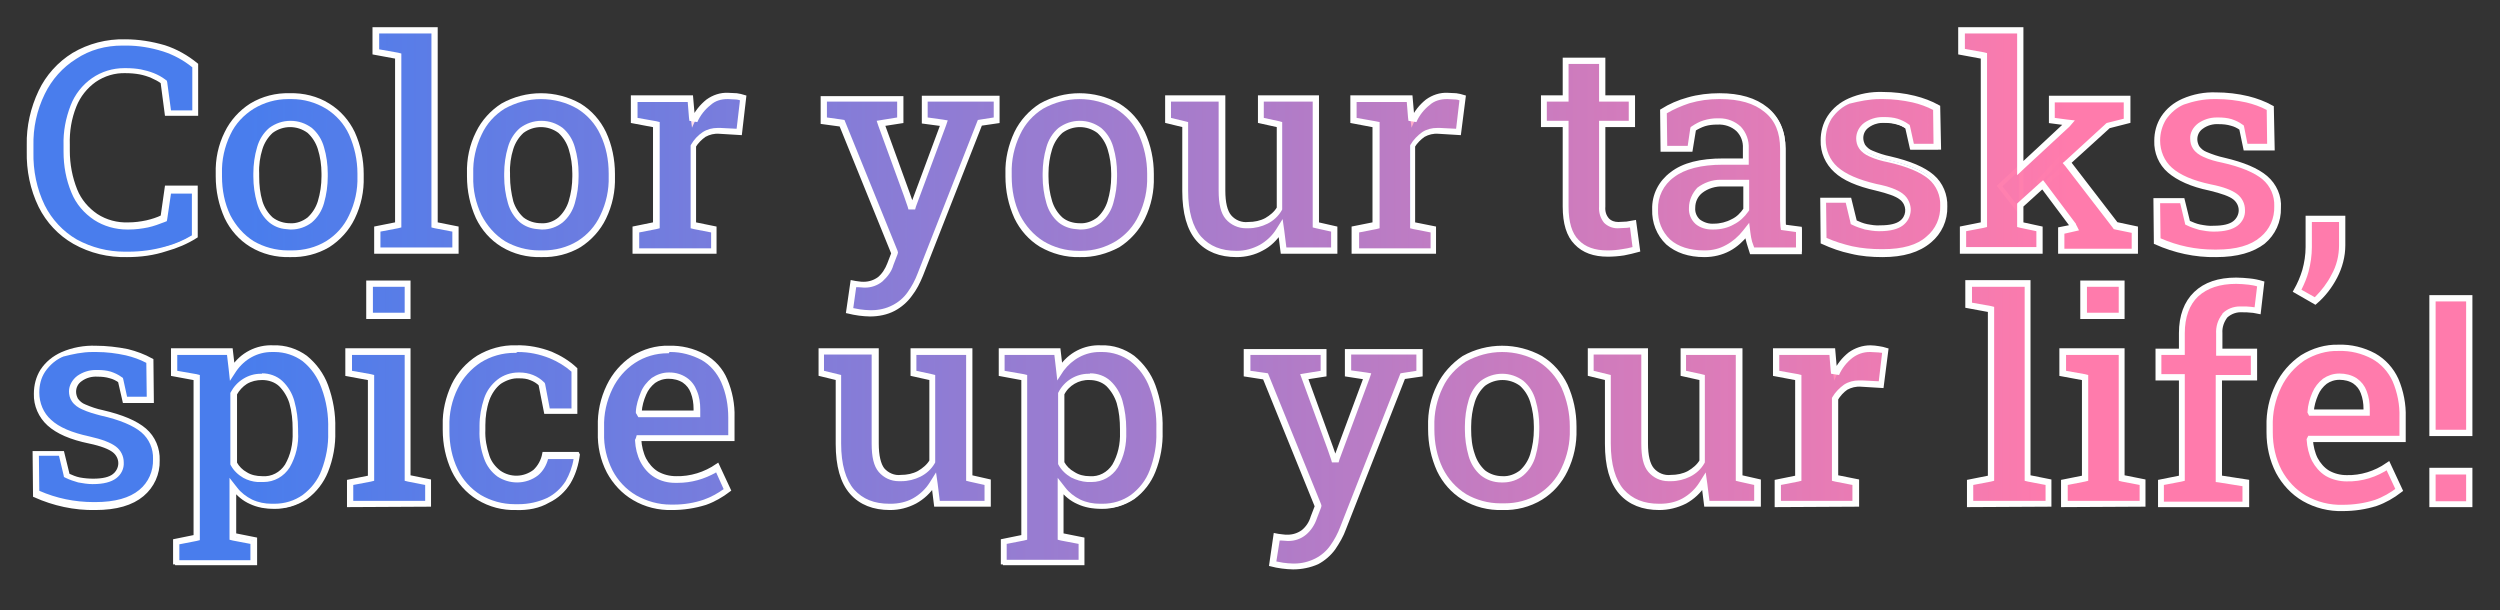 <?xml version="1.0" encoding="utf-8"?>
<!-- Generator: Adobe Illustrator 25.4.1, SVG Export Plug-In . SVG Version: 6.00 Build 0)  -->
<svg version="1.1" id="Layer_3" xmlns="http://www.w3.org/2000/svg" xmlns:xlink="http://www.w3.org/1999/xlink" x="0px" y="0px"
	 viewBox="0 0 598 146" style="enable-background:new 0 0 598 146;" xml:space="preserve">
<rect x="0" y="0" width="598" height="146" fill="#333333" stroke="none"/>
<style type="text/css">
	.st0{fill:#497DED;stroke:#FFFFFF;}
	.st1{fill:#497DED;}
	.st2{fill:url(#SVGID_1_);}
	.st3{fill:#FFFFFF;}
	.st4{fill:url(#SVGID_00000171686683227170437430000004322585132421230520_);}
	.st5{fill:url(#SVGID_00000023995416295965854370000007348312135093426051_);}
	.st6{fill:url(#SVGID_00000181809515094871727480000002703147810685063077_);}
	.st7{fill:url(#SVGID_00000104687452070044440800000001442581825183662779_);}
	.st8{fill:url(#SVGID_00000173139386084138333950000005639221171993276087_);}
	.st9{fill:url(#SVGID_00000069381619191511473060000000300511552596026035_);}
	.st10{fill:url(#SVGID_00000049179529903412897160000009772634093835377324_);}
	.st11{fill:url(#SVGID_00000090266824548349417730000002741945839725722033_);}
	.st12{fill:url(#SVGID_00000068640416985948435800000003314882446296385698_);}
	.st13{fill:url(#SVGID_00000037680911175996387670000001040170787839670661_);}
	.st14{fill:url(#SVGID_00000177459750633341728680000004740113405074552249_);}
	.st15{fill:url(#SVGID_00000171687633974539307530000000507522985408893628_);}
	.st16{fill:url(#SVGID_00000144334213552830474670000016717463540370598797_);}
	.st17{fill:url(#SVGID_00000109720299346343507280000006634903711066540446_);}
	.st18{fill:url(#SVGID_00000018955887634197321170000012837475848177788822_);}
	.st19{fill:url(#SVGID_00000113342180042718211970000015311717778103938945_);}
	.st20{fill:url(#SVGID_00000090982971930618607980000001896855784918483848_);}
	.st21{fill:url(#SVGID_00000142175794565297757950000011289567471417461691_);}
	.st22{fill:url(#SVGID_00000028302777550004818080000001589868864321071792_);}
	.st23{fill:url(#SVGID_00000085251885361553983530000002318394462398902673_);}
	.st24{fill:url(#SVGID_00000116915009872276869310000003625532525163980982_);}
	.st25{fill:url(#SVGID_00000067207536527809994320000017459261583600231356_);}
	.st26{fill:url(#SVGID_00000150101088351848183020000005465618715267777671_);}
	.st27{fill:url(#SVGID_00000076589066902433977610000006144750695715615121_);}
	.st28{fill:url(#SVGID_00000100373999200062042340000005268206796187923082_);}
	.st29{fill:url(#SVGID_00000174596032396923209210000007086897201888283309_);}
	.st30{fill:url(#SVGID_00000114056355596149875770000007523309772743115962_);}
	.st31{fill:url(#SVGID_00000135655336657479017590000015059696275618586011_);}
	.st32{fill:url(#SVGID_00000080180465396407406040000004197276573160732849_);stroke:#FFFFFF;stroke-width:1.5;}
	.st33{fill:url(#SVGID_00000181793491596052045240000012584065094332740772_);}
</style>
<path class="st0" d="M30.4,61c-4.4,0.1-8.7-0.9-12.6-3.1c-3.5-2-6.3-5-8.1-8.6c-2-4.1-2.9-8.6-2.8-13.1v-1.5
	c-0.1-4.4,0.9-8.8,2.8-12.8c1.7-3.6,4.5-6.7,7.9-8.8c3.7-2.2,8-3.3,12.3-3.2c3.2,0,6.3,0.5,9.4,1.4c2.8,0.9,5.4,2.4,7.6,4.2v11.7h-7
	l-1-7.6c-0.8-0.6-1.6-1-2.5-1.4c-0.9-0.4-1.9-0.7-2.9-0.9c-1.1-0.2-2.3-0.3-3.4-0.3c-2.7-0.1-5.3,0.7-7.5,2.2
	c-2.1,1.5-3.8,3.6-4.8,6.1c-1.2,3-1.7,6.1-1.6,9.3v1.5c0,3.2,0.6,6.4,1.8,9.4c1,2.5,2.8,4.6,5,6.1c2.3,1.5,5,2.2,7.7,2.1
	c1.5,0,3-0.2,4.4-0.5c1.3-0.3,2.6-0.7,3.8-1.3l1-7h6.9v11.6c-2.2,1.4-4.6,2.4-7.1,3.1C36.7,60.6,33.6,61,30.4,61z"/>
<path class="st0" d="M69.4,61c-3.3,0.1-6.5-0.7-9.3-2.4c-2.6-1.6-4.6-3.9-5.9-6.6c-1.4-3.1-2.1-6.4-2.1-9.8v-0.7
	c-0.1-3.4,0.6-6.7,2.1-9.7c1.3-2.7,3.4-5,5.9-6.6c2.8-1.7,6-2.5,9.2-2.4c3.2-0.1,6.5,0.7,9.2,2.4c2.6,1.6,4.6,3.9,5.9,6.6
	c1.4,3.1,2.1,6.4,2.1,9.8v0.7c0.1,3.4-0.6,6.7-2.1,9.8c-1.3,2.7-3.4,5-5.9,6.6C75.8,60.3,72.6,61.1,69.4,61z M69.4,53.9
	c1.6,0.1,3.2-0.5,4.5-1.5c1.2-1.1,2.1-2.5,2.6-4.1c0.6-2,0.9-4,0.9-6.1v-0.7c0-2-0.3-4.1-0.9-6c-0.5-1.6-1.4-3-2.6-4.1
	c-2.7-2-6.3-2-9,0c-1.2,1.1-2.1,2.5-2.6,4.1c-0.6,1.9-0.9,4-0.8,6v0.7c0,2.1,0.2,4.1,0.8,6.1c0.5,1.6,1.4,3,2.6,4.1
	C66.2,53.4,67.8,53.9,69.4,53.9L69.4,53.9z"/>
<path class="st0" d="M90,60.2v-5.6l5-1v-40l-5.4-1V7h14.6v46.6l5,1v5.6L90,60.2z"/>
<path class="st0" d="M129.5,61c-3.3,0.1-6.5-0.7-9.3-2.4c-2.6-1.6-4.6-3.9-5.9-6.6c-1.4-3.1-2.1-6.4-2.1-9.8v-0.7
	c-0.1-3.4,0.6-6.7,2.1-9.7c1.3-2.7,3.4-5,5.9-6.6c5.7-3.2,12.7-3.2,18.4,0c2.6,1.6,4.6,3.9,5.9,6.6c1.4,3,2.1,6.4,2.1,9.8v0.7
	c0.1,3.4-0.6,6.7-2.1,9.8c-1.3,2.7-3.4,5-5.9,6.6C135.9,60.3,132.7,61.1,129.5,61z M129.5,53.9c1.6,0.1,3.2-0.5,4.4-1.5
	c1.2-1.1,2.1-2.5,2.6-4.1c0.6-2,0.9-4,0.9-6.1v-0.7c0-2-0.3-4.1-0.9-6c-0.5-1.6-1.4-3-2.6-4.1c-2.7-2-6.3-2-9,0
	c-1.2,1.1-2.1,2.5-2.6,4.1c-0.6,1.9-0.9,4-0.8,6v0.7c0,2.1,0.3,4.1,0.8,6.1c0.5,1.6,1.4,3,2.6,4.1C126.2,53.4,127.8,53.9,129.5,53.9
	L129.5,53.9z"/>
<path class="st0" d="M151.8,60.2v-5.6l4.9-1V30l-5.3-1v-5.7h13.9l0.4,4.6l0.1,0.8c0.8-1.8,2-3.3,3.5-4.5c1.4-1,3.1-1.6,4.9-1.5
	c0.7,0,1.3,0.1,2,0.1c0.6,0.1,1.2,0.2,1.8,0.4l-1,8.6l-4.9-0.3c-1.3-0.1-2.5,0.2-3.6,0.8c-1,0.7-1.9,1.6-2.5,2.6v18.7l4.9,1v5.6
	L151.8,60.2z"/>
<path class="st0" d="M208.1,75.2c-0.9,0-1.7-0.1-2.6-0.2c-0.9-0.1-1.7-0.3-2.6-0.5l1-6.9c0.4,0.1,0.9,0.1,1.4,0.2s1,0.1,1.3,0.1
	c1.3,0,2.6-0.4,3.7-1.2c1.1-0.9,1.9-2.2,2.4-3.5l1-2.6l-12.5-30.8l-4.4-0.6v-5.7h18.8V29l-4.5,0.7l6.1,16.8l0.9,2.6h0.2l7.2-19.4
	l-4.5-0.6v-5.7h17.6V29l-4.1,0.6l-14.2,36.2c-0.7,1.7-1.5,3.3-2.6,4.7c-1,1.4-2.4,2.6-3.9,3.4C212.1,74.8,210.1,75.2,208.1,75.2z"/>
<path class="st0" d="M258.3,61c-3.3,0.1-6.5-0.8-9.3-2.4c-2.6-1.6-4.6-3.9-5.9-6.6c-1.4-3.1-2.1-6.4-2.1-9.8v-0.7
	c-0.1-3.4,0.7-6.7,2.1-9.7c1.3-2.7,3.4-5,5.9-6.6c5.7-3.2,12.7-3.2,18.5,0c2.6,1.6,4.6,3.9,5.9,6.6c1.4,3.1,2.1,6.4,2.1,9.8v0.7
	c0.1,3.4-0.6,6.7-2.1,9.8c-1.3,2.7-3.4,5-5.9,6.6C264.7,60.2,261.5,61.1,258.3,61z M258.3,53.9c1.6,0.1,3.2-0.5,4.5-1.5
	c1.2-1.1,2.1-2.5,2.6-4.1c0.6-2,0.9-4,0.9-6.1v-0.7c0-2-0.3-4.1-0.9-6c-0.5-1.6-1.4-3-2.6-4.1c-2.7-2-6.3-2-9,0
	c-1.2,1.1-2.1,2.5-2.6,4.1c-0.6,1.9-0.9,4-0.9,6v0.7c0,2.1,0.3,4.1,0.9,6.1c0.5,1.6,1.4,3,2.6,4.1C255,53.4,256.6,53.9,258.3,53.9
	L258.3,53.9z"/>
<path class="st0" d="M295.8,61c-3.9,0-7-1.2-9.2-3.7c-2.2-2.5-3.3-6.4-3.3-11.6V30l-4.1-1v-5.7h13.4v22.3c0,2.9,0.5,5,1.5,6.2
	c1.1,1.3,2.8,2,4.5,1.8c1.5,0,3-0.3,4.3-1c1.2-0.7,2.3-1.6,3-2.8V30l-4.5-1v-5.7H315v30.3l4.4,1v5.6h-12.6l-0.6-4.8
	c-1.1,1.7-2.6,3.2-4.4,4.1C300,60.5,297.9,61,295.8,61z"/>
<path class="st0" d="M323.8,60.2v-5.6l5-1V30l-5.3-1v-5.7h13.9l0.4,4.6l0.1,0.8c0.8-1.8,2-3.3,3.5-4.5c1.4-1,3.1-1.6,4.9-1.5
	c0.7,0,1.3,0.1,2,0.1c0.6,0.1,1.2,0.2,1.8,0.4l-1.1,8.6l-4.9-0.3c-1.3-0.1-2.5,0.2-3.6,0.8c-1,0.7-1.9,1.6-2.5,2.6v18.7l5,1v5.6
	L323.8,60.2z"/>
<path class="st0" d="M384.6,60.9c-3.3,0-5.8-0.9-7.6-2.8c-1.8-1.8-2.7-4.7-2.7-8.7V29.9h-5.2v-6.6h5.2v-9h9.2v9h7.1v6.6h-7.1v19.5
	c-0.1,1.2,0.2,2.3,1,3.2c0.7,0.7,1.6,1,2.6,1c0.7,0,1.3-0.1,2-0.1c0.7-0.1,1.3-0.2,1.8-0.3l0.9,6.6c-1.1,0.3-2.3,0.6-3.4,0.8
	C387.1,60.8,385.8,60.9,384.6,60.9z"/>
<path class="st0" d="M407.7,61c-3.7,0-6.6-1-8.8-2.9c-2.2-2.1-3.3-5-3.2-8c-0.1-3.4,1.5-6.5,4.2-8.5c2.8-2.2,6.9-3.2,12.3-3.2h5.2
	v-2.9c0.1-1.7-0.5-3.3-1.7-4.5c-1.3-1.2-3.1-1.8-4.9-1.7c-1.1,0-2.1,0.1-3.1,0.4c-0.9,0.3-1.7,0.7-2.5,1.2l-0.8,4.9h-6.7l-0.1-9.3
	c1.9-1.2,4-2.1,6.2-2.7c2.4-0.7,5-1,7.5-1c4.8,0,8.5,1.1,11.2,3.3s4.1,5.4,4.1,9.5v15.7c0,0.5,0,1,0,1.5c0,0.5,0,0.9,0.1,1.4
	l3.8,0.5v5.6H419c-0.2-0.7-0.5-1.4-0.7-2.2c-0.2-0.7-0.4-1.5-0.5-2.2c-1.2,1.5-2.6,2.8-4.3,3.7C411.8,60.5,409.8,61,407.7,61z
	 M410,54c1.5,0,3.1-0.4,4.4-1.1c1.3-0.6,2.3-1.6,3.1-2.8v-6h-5.3c-1.9-0.1-3.9,0.5-5.4,1.7c-1.2,1-1.8,2.4-1.8,3.9
	c-0.1,1.2,0.4,2.4,1.3,3.2C407.4,53.7,408.7,54.1,410,54z"/>
<path class="st0" d="M450.3,61c-2.5,0-5.1-0.2-7.5-0.8c-2.4-0.5-4.6-1.3-6.8-2.3l-0.1-10.1h6.5l1.3,5.3c0.9,0.4,1.8,0.8,2.8,1
	c1.1,0.2,2.2,0.4,3.3,0.3c2.3,0,4-0.4,5-1.2c1.6-1.2,1.9-3.5,0.7-5.1c-0.2-0.3-0.5-0.6-0.8-0.8c-1-0.8-3-1.5-5.9-2.2
	c-4.4-1-7.7-2.4-9.7-4.3c-2-1.8-3.2-4.5-3.1-7.2c0-2,0.5-3.9,1.6-5.6c1.2-1.8,2.8-3.1,4.8-4c2.5-1.1,5.2-1.6,8-1.5
	c2.5,0,5.1,0.3,7.5,0.9c2,0.5,3.9,1.2,5.7,2.2l0.2,9.7h-6.5l-1.1-4.9c-0.7-0.5-1.5-0.9-2.3-1.1c-1-0.3-2-0.4-3-0.4
	c-1.5-0.1-3,0.3-4.2,1.2c-1,0.7-1.5,1.8-1.5,2.9c0,0.7,0.2,1.3,0.5,1.9c0.5,0.7,1.2,1.3,2,1.6c1.4,0.6,2.9,1.1,4.4,1.4
	c4.7,1.1,8,2.5,10.1,4.3c2.1,1.8,3.2,4.5,3.1,7.2c0.1,3.2-1.3,6.2-3.7,8.2C458.9,59.9,455.2,61,450.3,61z"/>
<path class="st0" d="M469.3,60.2v-5.6l5-1v-40l-5.4-1V7h14.6v46.6l4.6,1v5.6L469.3,60.2z M482.6,50l-4.3-5.5l16-14.9l0.1-0.1
	l-3.8-0.5v-5.6h18.5V29l-4.7,1.2L482.6,50z M492.8,60.2v-5.4l3-0.6l-0.1-0.1l-8-10.7l5.8-6.3l12.7,16.5l4.7,1v5.6L492.8,60.2z"/>
<path class="st0" d="M530.1,61c-5,0.1-9.9-1-14.4-3l-0.1-10.1h6.5l1.3,5.3c0.9,0.4,1.8,0.8,2.8,1c1.1,0.2,2.2,0.4,3.3,0.3
	c2.3,0,4-0.4,5-1.2c0.9-0.7,1.5-1.8,1.5-3c0-1.2-0.6-2.3-1.5-3c-1-0.8-3-1.5-5.9-2.2c-4.4-0.9-7.6-2.4-9.7-4.2
	c-2.1-1.8-3.2-4.5-3.1-7.2c0-2,0.5-3.9,1.6-5.6c1.2-1.8,2.8-3.1,4.8-4c2.5-1.1,5.2-1.6,7.9-1.5c2.5,0,5.1,0.3,7.6,0.9
	c2,0.5,3.9,1.2,5.7,2.2l0.2,9.8h-6.5l-1-4.8c-0.7-0.5-1.5-0.9-2.3-1.1c-1-0.3-2-0.4-3-0.4c-1.5-0.1-3,0.3-4.2,1.2
	c-1,0.7-1.5,1.8-1.5,2.9c0,0.7,0.2,1.3,0.5,1.9c0.5,0.7,1.2,1.3,2,1.6c1.4,0.6,2.9,1.1,4.3,1.4c4.7,1.1,8,2.5,10.1,4.3
	c2.1,1.8,3.3,4.5,3.1,7.2c0.1,3.2-1.3,6.2-3.7,8.2C538.8,59.9,535.1,61,530.1,61z"/>
<path class="st0" d="M553.8,72.3l-4.7-2.7c0.9-1.6,1.6-3.2,2.1-4.9c0.5-1.8,0.8-3.7,0.8-5.6v-7h8.5v6.6c0,2.6-0.7,5.2-1.9,7.5
	C557.4,68.5,555.8,70.6,553.8,72.3z"/>
<path class="st0" d="M22.8,121.5c-5,0.1-9.9-1-14.4-3l-0.1-10.1h6.6l1.3,5.3c0.9,0.4,1.8,0.8,2.8,1c1.1,0.2,2.2,0.3,3.3,0.3
	c2.3,0,4-0.4,5-1.2c0.9-0.7,1.5-1.8,1.5-3c0-1.2-0.6-2.3-1.5-3c-1-0.8-3-1.6-5.9-2.2c-4.4-0.9-7.6-2.3-9.7-4.2
	c-2-1.8-3.2-4.5-3.1-7.2c0-2,0.5-3.9,1.5-5.5c1.2-1.8,2.8-3.1,4.8-4c2.5-1.1,5.3-1.6,8-1.5c2.5,0,5.1,0.3,7.6,0.8
	c2,0.5,3.9,1.2,5.7,2.2l0.1,9.7h-6.5l-1.1-4.8c-0.7-0.5-1.5-0.9-2.3-1.1c-1-0.3-2-0.4-3-0.4c-1.5-0.1-3,0.3-4.2,1.2
	c-1,0.7-1.5,1.8-1.5,2.9c0,0.7,0.2,1.3,0.5,1.9c0.5,0.7,1.2,1.3,2,1.6c1.4,0.6,2.8,1.1,4.3,1.4c4.7,1.1,8,2.5,10.1,4.3
	c2.1,1.8,3.2,4.5,3.1,7.2c0.1,3.2-1.3,6.2-3.7,8.2C31.5,120.4,27.8,121.5,22.8,121.5z"/>
<path class="st0" d="M41.9,135v-5.6l4.9-1V90.5l-5.4-1v-5.7h13.8l0.5,4.3c2.1-3.3,5.8-5.2,9.7-5c2.8-0.1,5.5,0.8,7.7,2.4
	c2.2,1.8,3.9,4.1,4.9,6.8c1.2,3.3,1.8,6.7,1.7,10.2v0.7c0.1,3.2-0.5,6.5-1.7,9.5c-1,2.5-2.7,4.7-4.9,6.3c-2.3,1.5-5,2.3-7.7,2.2
	c-1.9,0-3.7-0.3-5.4-1.1c-1.6-0.7-2.9-1.8-4-3.2v11.1l5,1v5.7H41.9z M62.7,114.4c2.4,0.2,4.6-1,5.9-3c1.4-2.4,2-5.2,1.9-8v-0.7
	c0-2.2-0.2-4.3-0.8-6.4c-0.5-1.6-1.4-3.1-2.6-4.3c-1.2-1.1-2.8-1.6-4.4-1.6c-1.4,0-2.7,0.3-3.9,1c-1.1,0.7-2,1.7-2.6,2.8v16.6
	c0.6,1.1,1.5,2,2.6,2.6C59.9,114.1,61.3,114.4,62.7,114.4L62.7,114.4z"/>
<path class="st0" d="M83.5,120.8v-5.6l5-1V90.5l-5.4-1v-5.7h14.6v30.3l4.9,1v5.6L83.5,120.8z M88.1,75.8v-8.2h9.6v8.2L88.1,75.8z"/>
<path class="st0" d="M123.5,121.5c-3.2,0.1-6.3-0.7-9.1-2.4c-2.6-1.6-4.6-3.9-5.9-6.6c-1.4-3-2.1-6.3-2.1-9.7v-1.1
	c-0.1-3.3,0.7-6.6,2.1-9.6c1.3-2.7,3.4-5,5.9-6.6c2.7-1.6,5.8-2.5,9-2.4c2.9-0.1,5.8,0.5,8.4,1.5c2.1,0.9,4.1,2.1,5.8,3.7v10.2h-7
	l-1.3-6.6c-0.6-0.6-1.4-1.1-2.2-1.4c-0.9-0.4-1.9-0.5-2.9-0.5c-1.7-0.1-3.3,0.5-4.7,1.4c-1.3,1-2.3,2.5-2.9,4.1c-0.7,2-1,4.1-1,6.2
	v1.1c-0.1,2.2,0.3,4.3,1,6.4c0.5,1.5,1.5,2.8,2.8,3.8c2.6,1.8,6,1.7,8.5-0.2c1.2-1.1,2-2.6,2.3-4.2h7.9l0.1,0.2
	c-0.3,2.3-1,4.6-2.2,6.6c-1.2,1.9-2.8,3.4-4.9,4.4C128.9,121.1,126.2,121.6,123.5,121.5z"/>
<path class="st0" d="M160.8,121.5c-3.2,0.1-6.4-0.7-9.1-2.3c-2.6-1.5-4.7-3.8-6.1-6.4c-1.5-2.9-2.2-6.1-2.1-9.4v-1.4
	c-0.1-3.3,0.6-6.6,2.1-9.7c1.3-2.7,3.3-5,5.8-6.7c2.6-1.6,5.6-2.5,8.6-2.4c2.9-0.1,5.8,0.6,8.4,2c2.3,1.3,4.1,3.3,5.1,5.7
	c1.2,2.8,1.8,5.9,1.7,8.9v5.2H153l-0.1,0.2c0.1,1.6,0.5,3.3,1.2,4.7c0.7,1.3,1.7,2.5,3,3.3c1.4,0.8,3,1.2,4.6,1.2c3.5,0.1,7-1,9.9-3
	l2.7,5.8c-1.7,1.3-3.6,2.4-5.6,3.1C166.1,121.1,163.5,121.5,160.8,121.5z M153.1,98.7h13.3v-0.9c0-1.4-0.2-2.7-0.7-4
	c-0.4-1.1-1.1-2-2.1-2.7c-1.1-0.7-2.4-1-3.7-1c-1.3,0-2.5,0.4-3.5,1.1c-1,0.8-1.8,1.8-2.3,3c-0.6,1.4-1,2.8-1.1,4.3L153.1,98.7z"/>
<path class="st0" d="M212.9,121.5c-3.9,0-7-1.2-9.2-3.7c-2.2-2.5-3.3-6.4-3.3-11.6V90.5l-4.1-1v-5.7h13.4v22.3c0,2.9,0.5,5,1.4,6.2
	c1.1,1.3,2.8,2,4.4,1.8c1.5,0,3-0.3,4.3-1c1.2-0.7,2.3-1.6,3-2.8V90.5l-4.5-1v-5.7h13.8v30.3l4.4,1v5.6h-12.6l-0.6-4.8
	c-1.1,1.7-2.6,3.1-4.4,4.1C217,121,215,121.5,212.9,121.5z"/>
<path class="st0" d="M239.9,135v-5.6l4.9-1V90.5l-5.4-1v-5.7h13.8l0.5,4.3c2.1-3.3,5.8-5.2,9.7-5c2.8-0.1,5.4,0.8,7.6,2.4
	c2.2,1.8,3.9,4.1,4.9,6.8c1.2,3.3,1.8,6.7,1.7,10.2v0.7c0.1,3.2-0.5,6.5-1.7,9.5c-1,2.5-2.7,4.7-4.9,6.3c-2.3,1.5-5,2.3-7.7,2.2
	c-1.9,0-3.7-0.3-5.4-1.1c-1.6-0.7-2.9-1.8-4-3.2v11.1l5,1v5.7H239.9z M260.6,114.4c2.4,0.2,4.6-1,5.9-3c1.4-2.4,2-5.2,1.9-8v-0.7
	c0-2.2-0.2-4.3-0.8-6.4c-0.5-1.6-1.4-3.1-2.6-4.3c-1.2-1.1-2.8-1.6-4.4-1.6c-2.7-0.1-5.3,1.4-6.5,3.8v16.5c0.6,1.1,1.5,2,2.6,2.6
	C257.9,114.1,259.3,114.4,260.6,114.4L260.6,114.4z"/>
<path class="st0" d="M309.3,135.7c-0.9,0-1.7-0.1-2.6-0.2c-0.9-0.1-1.8-0.3-2.6-0.5l1-6.9c0.4,0.1,0.9,0.1,1.5,0.2s1,0.1,1.4,0.1
	c1.3,0,2.6-0.4,3.7-1.2c1.1-0.9,1.9-2.1,2.3-3.5l1-2.6l-12.5-30.8l-4.5-0.7v-5.6h18.8v5.6l-4.5,0.7l6.1,16.8l0.9,2.6h0.2l7.2-19.4
	l-4.5-0.7v-5.6h17.6v5.6l-4.1,0.6l-14.2,36.2c-0.6,1.7-1.5,3.2-2.5,4.7c-1,1.4-2.4,2.6-3.9,3.4C313.3,135.3,311.3,135.7,309.3,135.7
	z"/>
<path class="st0" d="M359.4,121.5c-3.3,0.1-6.5-0.7-9.3-2.4c-2.6-1.6-4.6-3.9-5.9-6.6c-1.4-3.1-2.1-6.4-2.1-9.8V102
	c-0.1-3.4,0.6-6.7,2.1-9.7c1.3-2.7,3.4-5,5.9-6.7c5.7-3.2,12.7-3.2,18.5,0c2.6,1.6,4.6,3.9,5.9,6.6c1.4,3.1,2.1,6.4,2.1,9.8v0.7
	c0.1,3.4-0.6,6.7-2.1,9.8c-1.3,2.7-3.3,5-5.9,6.6C365.8,120.8,362.6,121.6,359.4,121.5z M359.4,114.4c1.6,0.1,3.2-0.5,4.5-1.5
	c1.2-1.1,2.1-2.5,2.6-4.1c0.6-2,0.9-4,0.9-6.1V102c0-2-0.3-4.1-0.9-6c-0.5-1.6-1.4-3-2.6-4.1c-2.7-2-6.3-2-9,0
	c-1.2,1.1-2.1,2.5-2.6,4.1c-0.6,1.9-0.9,4-0.9,6v0.7c0,2.1,0.2,4.1,0.9,6.1c0.5,1.6,1.4,3,2.6,4.1
	C356.2,113.9,357.8,114.4,359.4,114.4z"/>
<path class="st0" d="M396.9,121.5c-3.9,0-7-1.2-9.2-3.7c-2.2-2.5-3.3-6.4-3.3-11.6V90.5l-4.1-1v-5.7h13.4v22.3c0,2.9,0.5,5,1.5,6.2
	c1.1,1.3,2.8,2,4.5,1.8c1.5,0,3-0.3,4.3-1c1.2-0.7,2.3-1.6,3-2.8V90.5l-4.5-1v-5.7h13.8v30.3l4.4,1v5.6h-12.6l-0.6-4.8
	c-1.1,1.7-2.6,3.1-4.4,4.1C401.1,121,399,121.5,396.9,121.5z"/>
<path class="st0" d="M425,120.8v-5.6l4.9-1V90.5l-5.3-1v-5.7h13.9l0.4,4.6l0.1,0.8c0.8-1.8,2-3.3,3.5-4.5c1.4-1,3.1-1.6,4.9-1.6
	c0.7,0,1.3,0.1,2,0.2c0.6,0.1,1.2,0.2,1.8,0.4l-1.1,8.6l-4.9-0.3c-1.3-0.1-2.5,0.2-3.6,0.8c-1,0.7-1.8,1.6-2.4,2.6v18.7l5,1v5.6
	L425,120.8z"/>
<path class="st0" d="M471,120.8v-5.6l5-1v-40l-5.4-1v-5.7h14.6v46.6l5,1v5.6L471,120.8z"/>
<path class="st0" d="M493.5,120.8v-5.6l5-1V90.5l-5.4-1v-5.7h14.6v30.3l5,1v5.6L493.5,120.8z M498.1,75.8v-8.2h9.6v8.2L498.1,75.8z"
	/>
<path class="st0" d="M516.7,120.8v-5.6l5-1V90.5h-5.6v-6.6h5.6v-4.2c0-4.1,1.2-7.3,3.5-9.5s5.5-3.3,9.7-3.3c1.1,0,2.1,0.1,3.2,0.2
	c1,0.1,2,0.3,3,0.6l-0.8,6.9c-0.6-0.1-1.2-0.3-1.8-0.3c-0.7-0.1-1.4-0.1-2.1-0.1c-1.5-0.1-2.9,0.4-4,1.4c-0.9,1.2-1.4,2.6-1.3,4.1
	v4.2h8.3v6.6H531v23.7l6.5,1v5.6L516.7,120.8z"/>
<path class="st1" d="M560.4,121.5c-3.2,0.1-6.4-0.7-9.2-2.3c-2.6-1.5-4.7-3.8-6.1-6.4c-1.5-2.9-2.2-6.1-2.2-9.4v-1.4
	c-0.1-3.3,0.6-6.6,2.1-9.7c1.3-2.7,3.3-5,5.8-6.7c2.6-1.6,5.6-2.5,8.6-2.4c2.9-0.1,5.8,0.6,8.4,2c2.3,1.3,4.1,3.3,5.2,5.7
	c1.2,2.8,1.8,5.9,1.7,8.9v5.2h-22.1l-0.1,0.2c0.1,1.6,0.5,3.3,1.2,4.7c0.7,1.3,1.7,2.5,3,3.3c1.4,0.8,3,1.2,4.6,1.2
	c3.5,0.1,7-1,9.9-3l2.7,5.8c-1.7,1.3-3.6,2.4-5.6,3.1C565.8,121.1,563.1,121.5,560.4,121.5z M552.8,98.7h13.3v-0.9
	c0-1.4-0.2-2.7-0.7-4c-0.4-1.1-1.1-2-2.1-2.7c-1.1-0.7-2.4-1-3.7-1c-1.3,0-2.5,0.4-3.5,1.1c-1,0.8-1.8,1.8-2.3,3
	c-0.6,1.4-1,2.8-1.1,4.3L552.8,98.7z"/>
<path class="st0" d="M581.6,103.8V71.1h9.3v32.7H581.6z M581.6,120.8v-8.4h9.3v8.4H581.6z"/>
<g>
	
		<linearGradient id="SVGID_1_" gradientUnits="userSpaceOnUse" x1="15.347" y1="112.564" x2="547.129" y2="112.564" gradientTransform="matrix(1 0 0 -1 0 148)">
		<stop  offset="8.000000e-02" style="stop-color:#FF7BAC;stop-opacity:0"/>
		<stop  offset="0.88" style="stop-color:#FF7BAC"/>
	</linearGradient>
	<path class="st2" d="M29.8,60.5c-4.1,0-8.1-1-11.6-3c-3.4-2-6.1-4.9-7.9-8.4c-1.9-4-2.9-8.4-2.8-12.9v-1.5
		c-0.1-4.3,0.9-8.7,2.7-12.6c1.7-3.5,4.4-6.5,7.7-8.6c3.4-2.1,7.4-3.1,11.4-3.1c0.2,0,0.4,0,0.6,0l0.3,0c3,0,6,0.5,8.9,1.4
		c2.7,0.9,5.1,2.2,7.3,4v11h-6.1l-1-7.4l-0.2-0.1c-0.8-0.6-1.7-1.1-2.6-1.5c-1-0.4-2-0.7-3-0.9c-1.1-0.2-2.3-0.3-3.4-0.3
		c0,0-0.4,0-0.5,0c-2.6,0-5.2,0.8-7.4,2.3c-2.2,1.6-3.9,3.8-4.9,6.3c-1.2,3-1.8,6.2-1.7,9.5v1.5c0,3.3,0.6,6.5,1.9,9.6
		c1.1,2.6,2.9,4.7,5.2,6.3c2.3,1.5,4.9,2.2,7.6,2.2c0.1,0,0.3,0,0.4,0c1.5,0,3-0.2,4.5-0.5c1.3-0.3,2.6-0.7,3.9-1.3l0.2-0.1l1-6.8h6
		v10.8c-2.1,1.3-4.4,2.3-6.7,2.9c-2.9,0.8-5.9,1.3-8.9,1.3C30.6,60.5,30,60.5,29.8,60.5z"/>
	<path class="st3" d="M29.3,10.9c0.2,0,0.4,0,0.6,0l0.3,0c3,0,5.9,0.5,8.8,1.4c2.5,0.8,4.9,2.1,7,3.8v10.3h-5.1l-0.9-6.7l-0.1-0.4
		l-0.4-0.3c-0.8-0.6-1.7-1.1-2.7-1.5c-1-0.4-2.1-0.7-3.1-0.9c-1.1-0.2-2.3-0.3-3.5-0.3l-0.1,0c-0.1,0-0.3,0-0.4,0
		c-2.7,0-5.4,0.8-7.7,2.4c-2.3,1.6-4.1,3.9-5.1,6.5c-1.2,3.1-1.8,6.3-1.7,9.6l0,1.5c0,3.4,0.6,6.7,1.9,9.8c1.1,2.7,3,4.9,5.4,6.5
		c2.3,1.5,5.1,2.3,7.9,2.3c0.1,0,0.3,0,0.4,0c1.6,0,3.1-0.2,4.6-0.5c1.4-0.3,2.7-0.8,4-1.3l0.5-0.2l0.1-0.5l0.9-6.1h5v10
		c-2,1.2-4.1,2.1-6.4,2.7c-2.9,0.8-5.8,1.2-8.8,1.2l-0.2,0c-0.2,0-0.4,0-0.7,0c-4,0-7.9-1-11.4-2.9c-3.3-1.9-6-4.8-7.7-8.2
		c-1.9-3.9-2.8-8.3-2.7-12.7l0-1.5c-0.1-4.3,0.8-8.5,2.7-12.4c1.7-3.5,4.3-6.4,7.5-8.4C21.5,11.9,25.3,10.9,29.3,10.9 M29.3,9.9
		c-4.1,0-8.1,1.1-11.7,3.2c-3.4,2.1-6.2,5.2-7.9,8.8c-1.9,4-2.8,8.4-2.8,12.8v1.5c-0.1,4.5,0.9,9,2.8,13.1c1.8,3.6,4.6,6.6,8.1,8.6
		c3.6,2,7.7,3.1,11.9,3.1c0.2,0,0.5,0,0.7,0c0.1,0,0.1,0,0.2,0c3.1,0,6.1-0.4,9.1-1.3c2.5-0.7,4.9-1.7,7.1-3.1V45h-6.9l-1,7
		c-1.2,0.6-2.5,1-3.8,1.3c-1.4,0.3-2.9,0.5-4.4,0.5c-0.1,0-0.2,0-0.4,0c-2.6,0-5.1-0.7-7.3-2.1c-2.2-1.5-4-3.6-5-6.1
		c-1.3-3-1.9-6.2-1.8-9.4v-1.5c-0.1-3.2,0.5-6.3,1.6-9.3c1-2.4,2.6-4.6,4.8-6.1c2.1-1.4,4.6-2.2,7.1-2.2c0.1,0,0.2,0,0.4,0
		c0,0,0.1,0,0.1,0c1.1,0,2.2,0.1,3.3,0.3c1,0.2,2,0.5,2.9,0.9c0.9,0.4,1.7,0.8,2.5,1.4l1,7.6h7V15.6c-2.3-1.9-4.8-3.3-7.6-4.2
		c-2.9-1-6-1.5-9.1-1.5c-0.1,0-0.2,0-0.3,0C29.7,9.9,29.5,9.9,29.3,9.9L29.3,9.9z"/>
</g>
<g>
	
		<linearGradient id="SVGID_00000060002825325880468480000015994416709979347610_" gradientUnits="userSpaceOnUse" x1="16.627" y1="106.15" x2="546.227" y2="106.15" gradientTransform="matrix(1 0 0 -1 0 148)">
		<stop  offset="8.000000e-02" style="stop-color:#FF7BAC;stop-opacity:0"/>
		<stop  offset="0.88" style="stop-color:#FF7BAC"/>
	</linearGradient>
	<path style="fill:url(#SVGID_00000060002825325880468480000015994416709979347610_);" d="M68.9,60.5c-3,0-5.9-0.8-8.5-2.3
		c-2.5-1.5-4.5-3.8-5.7-6.4c-1.4-3-2.1-6.3-2-9.5v-0.7c-0.1-3.3,0.6-6.6,2-9.5c1.3-2.6,3.3-4.9,5.8-6.4c2.6-1.5,5.5-2.3,8.5-2.3
		c0.1,0,0.3,0,0.4,0c0.2,0,0.3,0,0.5,0c3,0,5.9,0.8,8.5,2.3c2.5,1.5,4.5,3.8,5.7,6.4c1.4,3,2.1,6.3,2,9.5v0.7c0.1,3.3-0.6,6.6-2,9.6
		c-1.3,2.7-3.2,4.9-5.7,6.4c-2.5,1.5-5.5,2.3-8.4,2.3c-0.2,0-0.3,0-0.5,0C69.2,60.5,69.1,60.5,68.9,60.5z M68.9,54.4l0.5,0
		c0.1,0,0.2,0,0.3,0c1.6,0,3.2-0.6,4.5-1.6c1.3-1.2,2.3-2.7,2.8-4.4c0.6-2,0.9-4.1,0.9-6.2v-0.7c0-2.1-0.3-4.2-0.9-6.1
		c-0.5-1.7-1.4-3.2-2.8-4.3c-1.4-1.1-3.1-1.6-4.8-1.6s-3.4,0.6-4.8,1.6c-1.3,1.2-2.3,2.7-2.8,4.4c-0.6,2-0.9,4.1-0.9,6.1v0.7
		c0,2.1,0.3,4.2,0.9,6.3c0.5,1.7,1.5,3.2,2.8,4.3C65.8,53.8,67.3,54.3,68.9,54.4L68.9,54.4z"/>
	<path class="st3" d="M69.8,23.7c2.9,0,5.7,0.8,8.2,2.3c2.4,1.5,4.3,3.6,5.5,6.2c1.3,2.9,2,6.1,2,9.3l0,0.7c0.1,3.2-0.6,6.4-2,9.3
		c-1.2,2.6-3.1,4.7-5.5,6.2c-2.5,1.5-5.3,2.2-8.2,2.2c-0.1,0-0.3,0-0.4,0l0,0l0,0c-0.2,0-0.3,0-0.5,0c-2.9,0-5.8-0.8-8.2-2.2
		c-2.4-1.5-4.3-3.7-5.6-6.2c-1.4-2.9-2-6.1-2-9.3l0-0.7c-0.1-3.2,0.6-6.4,2-9.3c1.2-2.6,3.2-4.7,5.6-6.2c2.5-1.5,5.3-2.3,8.2-2.3
		c0.1,0,0.3,0,0.4,0l0,0l0,0C69.5,23.7,69.7,23.7,69.8,23.7 M68.4,54.8L68.4,54.8l1,0.1c0.1,0,0.2,0,0.3,0c1.7,0,3.5-0.6,4.9-1.7
		c1.4-1.2,2.4-2.8,2.9-4.6c0.6-2.1,0.9-4.2,0.9-6.4l0-0.7c0-2.1-0.3-4.3-0.9-6.3c-0.5-1.8-1.5-3.4-2.9-4.6l0,0l0,0
		c-1.5-1.1-3.2-1.7-5.1-1.7c-1.9,0-3.6,0.6-5.1,1.7l0,0l0,0c-1.4,1.2-2.4,2.8-2.9,4.6c-0.6,2-0.9,4.2-0.9,6.3l0,0.7
		c0,2.2,0.3,4.3,0.9,6.4c0.5,1.8,1.5,3.4,2.9,4.6l0,0l0,0C65.5,54.1,66.9,54.7,68.4,54.8 M69.8,22.7c-0.2,0-0.3,0-0.5,0
		c-0.2,0-0.3,0-0.5,0c-3.1,0-6.1,0.8-8.8,2.4c-2.6,1.6-4.6,3.9-5.9,6.7c-1.4,3-2.1,6.4-2.1,9.7v0.7c-0.1,3.4,0.6,6.7,2.1,9.8
		c1.3,2.7,3.4,5,5.9,6.6c2.7,1.6,5.7,2.4,8.8,2.4c0.2,0,0.3,0,0.5,0c0.2,0,0.3,0,0.5,0c3.1,0,6.1-0.8,8.7-2.4
		c2.6-1.6,4.6-3.9,5.9-6.6c1.4-3.1,2.1-6.4,2.1-9.8v-0.7c0.1-3.4-0.6-6.7-2.1-9.8c-1.3-2.7-3.4-5-5.9-6.6
		C75.9,23.5,72.9,22.7,69.8,22.7L69.8,22.7z M69.1,53.8c-1.5,0-3-0.5-4.2-1.4c-1.3-1.1-2.2-2.5-2.6-4.1c-0.6-2-0.9-4-0.8-6.1v-0.7
		c0-2,0.3-4.1,0.8-6c0.5-1.6,1.4-3,2.6-4.1c1.3-1,2.9-1.5,4.5-1.5s3.2,0.5,4.5,1.5c1.2,1.1,2.2,2.5,2.6,4.1c0.6,1.9,0.9,4,0.9,6v0.7
		c0,2.1-0.3,4.1-0.9,6.1c-0.5,1.6-1.4,3-2.6,4.1c-1.2,1-2.7,1.5-4.2,1.5c-0.1,0-0.2,0-0.3,0v0C69.3,53.8,69.2,53.8,69.1,53.8
		L69.1,53.8z"/>
</g>
<g>
	
		<linearGradient id="SVGID_00000073704476152000568470000003209319229715501702_" gradientUnits="userSpaceOnUse" x1="19.363" y1="114.375" x2="536.919" y2="114.375" gradientTransform="matrix(1 0 0 -1 0 148)">
		<stop  offset="8.000000e-02" style="stop-color:#FF7BAC;stop-opacity:0"/>
		<stop  offset="0.88" style="stop-color:#FF7BAC"/>
	</linearGradient>
	<polygon style="fill:url(#SVGID_00000073704476152000568470000003209319229715501702_);" points="90.5,55.1 95.5,54.1 95.5,13.3 
		90.1,12.3 90.1,7.5 103.7,7.5 103.7,54 108.7,55 108.7,59.7 90.5,59.7 	"/>
	<path class="st3" d="M103.2,8v45.6v0.8l0.8,0.2l4.2,0.8v3.8l-17.2,0v-3.8l4.2-0.8l0.8-0.2v-0.8v-40v-0.8l-0.8-0.2l-4.5-0.8V8H103.2
		 M104.2,7H89.6v5.7l5.4,1v40l-5,1v5.6l19.2,0v-5.6l-5-1V7L104.2,7z"/>
</g>
<g>
	
		<linearGradient id="SVGID_00000050662005747669072560000002221009653446465210_" gradientUnits="userSpaceOnUse" x1="18.371" y1="106.143" x2="547.971" y2="106.143" gradientTransform="matrix(1 0 0 -1 0 148)">
		<stop  offset="8.000000e-02" style="stop-color:#FF7BAC;stop-opacity:0"/>
		<stop  offset="0.88" style="stop-color:#FF7BAC"/>
	</linearGradient>
	<path style="fill:url(#SVGID_00000050662005747669072560000002221009653446465210_);" d="M129,60.5c-3,0-5.9-0.8-8.5-2.3
		c-2.5-1.5-4.5-3.8-5.7-6.4c-1.4-3-2.1-6.3-2-9.5v-0.7c-0.1-3.3,0.6-6.6,2-9.5c1.3-2.6,3.3-4.9,5.7-6.4c2.7-1.5,5.8-2.3,9-2.3
		c3.1,0,6.2,0.8,9,2.4c2.5,1.5,4.5,3.8,5.7,6.4c1.4,3,2.1,6.3,2,9.5v0.7c0.1,3.3-0.6,6.6-2,9.6c-1.3,2.7-3.2,4.9-5.7,6.4
		c-2.5,1.5-5.5,2.3-8.4,2.3c-0.2,0-0.3,0-0.5,0C129.3,60.5,129.1,60.5,129,60.5z M129,54.4l0.5,0c0.1,0,0.2,0,0.3,0
		c1.6,0,3.2-0.6,4.5-1.6c1.3-1.2,2.3-2.7,2.8-4.4c0.6-2,0.9-4.1,0.9-6.2v-0.7c0-2.1-0.3-4.2-0.9-6.1c-0.5-1.7-1.5-3.2-2.8-4.3
		c-1.4-1.1-3.1-1.6-4.8-1.6s-3.4,0.6-4.8,1.6c-1.3,1.2-2.3,2.7-2.8,4.4c-0.6,2-0.9,4.1-0.9,6.1v0.7c0,2.1,0.3,4.2,0.9,6.3
		c0.5,1.7,1.5,3.2,2.8,4.3C125.9,53.8,127.4,54.3,129,54.4L129,54.4z"/>
	<path class="st3" d="M129.4,23.7c3.1,0,6.1,0.8,8.7,2.3c2.4,1.5,4.3,3.6,5.5,6.2c1.4,2.9,2,6.1,2,9.3l0,0.7c0.1,3.2-0.6,6.4-2,9.3
		c-1.2,2.6-3.1,4.7-5.5,6.2c-2.5,1.5-5.3,2.2-8.2,2.2c-0.1,0-0.3,0-0.4,0l0,0l0,0c-0.2,0-0.3,0-0.5,0c-2.9,0-5.8-0.8-8.2-2.2
		c-2.4-1.5-4.3-3.7-5.6-6.2c-1.4-2.9-2.1-6.1-2-9.3l0-0.7c-0.1-3.2,0.6-6.4,2-9.3c1.2-2.6,3.1-4.7,5.5-6.2
		C123.4,24.5,126.4,23.7,129.4,23.7 M128.5,54.8L128.5,54.8l1,0.1c0.1,0,0.2,0,0.3,0c1.7,0,3.4-0.6,4.8-1.7c1.4-1.2,2.4-2.8,2.9-4.6
		c0.6-2.1,0.9-4.2,0.9-6.4l0-0.7c0-2.1-0.3-4.3-0.9-6.3c-0.5-1.8-1.5-3.4-2.9-4.6l0,0l0,0c-1.5-1.1-3.2-1.7-5.1-1.7
		c-1.9,0-3.6,0.6-5.1,1.7l0,0l0,0c-1.4,1.2-2.4,2.8-2.9,4.6c-0.6,2-0.9,4.2-0.9,6.3l0,0.7c0,2.2,0.3,4.3,0.9,6.4
		c0.5,1.8,1.5,3.4,2.9,4.6l0,0l0,0C125.5,54.1,127,54.7,128.5,54.8 M129.4,22.7c-3.2,0-6.4,0.8-9.2,2.4c-2.6,1.6-4.6,3.9-5.9,6.7
		c-1.4,3-2.1,6.4-2.1,9.7v0.7c-0.1,3.4,0.6,6.7,2.1,9.8c1.3,2.7,3.4,5,5.9,6.6c2.7,1.6,5.7,2.4,8.8,2.4c0.2,0,0.3,0,0.5,0
		c0.2,0,0.3,0,0.5,0c3.1,0,6.1-0.8,8.7-2.4c2.6-1.6,4.6-3.9,5.9-6.6c1.4-3.1,2.1-6.4,2.1-9.8v-0.7c0.1-3.4-0.6-6.7-2.1-9.8
		c-1.3-2.7-3.4-5-5.9-6.6C135.8,23.5,132.6,22.7,129.4,22.7L129.4,22.7z M129.1,53.8c-1.5,0-3-0.5-4.2-1.4c-1.3-1.1-2.2-2.5-2.6-4.1
		c-0.6-2-0.9-4-0.9-6.1v-0.7c0-2,0.3-4.1,0.9-6c0.5-1.6,1.4-3,2.6-4.1c1.3-1,2.9-1.5,4.5-1.5s3.2,0.5,4.5,1.5
		c1.2,1.1,2.2,2.5,2.6,4.1c0.6,1.9,0.9,4,0.9,6v0.7c0,2.1-0.3,4.1-0.9,6.1c-0.5,1.6-1.4,3-2.6,4.1c-1.2,1-2.7,1.5-4.2,1.5
		c-0.1,0-0.2,0-0.3,0v0C129.4,53.8,129.2,53.8,129.1,53.8L129.1,53.8z"/>
</g>
<g>
	
		<linearGradient id="SVGID_00000159472288183598600560000014317906914332688533_" gradientUnits="userSpaceOnUse" x1="20.914" y1="106.546" x2="544.899" y2="106.546" gradientTransform="matrix(1 0 0 -1 0 148)">
		<stop  offset="8.000000e-02" style="stop-color:#FF7BAC;stop-opacity:0"/>
		<stop  offset="0.88" style="stop-color:#FF7BAC"/>
	</linearGradient>
	<path style="fill:url(#SVGID_00000159472288183598600560000014317906914332688533_);" d="M152.3,55.1l5-1V29.6l-5.3-1v-4.7h13
		l0.4,4.9l1,0.2c0.7-1.7,1.9-3.2,3.3-4.3c1.3-0.9,2.8-1.4,4.4-1.4l0.2,0c0.7,0,1.3,0.1,1.9,0.1c0.5,0.1,0.9,0.2,1.3,0.3l-0.9,7.7
		l-4.4-0.3c-0.2,0-0.4,0-0.6,0c-1.2,0-2.3,0.3-3.3,0.9c-1.1,0.7-2,1.7-2.7,2.8l-0.1,0.1V54l4.9,1v4.7l-18.2,0V55.1z"/>
	<path class="st3" d="M174,23.7l0.2,0c0.6,0,1.2,0.1,1.9,0.1c0.3,0,0.6,0.1,0.9,0.2l-0.8,6.8l-3.9-0.2c-0.2,0-0.4,0-0.6,0
		c-1.3,0-2.5,0.3-3.6,1c-1.2,0.8-2.1,1.8-2.8,3l-0.1,0.2v0.3v18.7v0.8l0.8,0.2l4.1,0.8v3.8l-17.2,0v-3.8l4.1-0.8l0.8-0.2v-0.8V30
		v-0.8l-0.8-0.2l-4.5-0.8v-3.8h12l0.3,3.7l0.1,0.8l1.9,0.3c0.7-1.6,1.8-3,3.2-4.1C171.1,24.1,172.5,23.7,174,23.7 M174,22.7
		c-1.7,0-3.4,0.5-4.7,1.6c-1.5,1.2-2.7,2.7-3.5,4.5l-0.1-0.8l-0.4-4.6h-13.9V29l5.3,1v23.6l-4.9,1v5.6l19.2,0v-5.6l-4.9-1V34.9
		c0.6-1.1,1.5-2,2.5-2.6c0.9-0.6,2-0.8,3.1-0.8c0.2,0,0.4,0,0.5,0l4.9,0.3l1-8.6c-0.6-0.2-1.2-0.3-1.8-0.4c-0.7-0.1-1.3-0.1-2-0.1
		C174.1,22.7,174.1,22.7,174,22.7L174,22.7z"/>
</g>
<g>
	
		<linearGradient id="SVGID_00000044177312412481190570000016593384150076239530_" gradientUnits="userSpaceOnUse" x1="19.904" y1="98.752" x2="552.286" y2="98.752" gradientTransform="matrix(1 0 0 -1 0 148)">
		<stop  offset="8.000000e-02" style="stop-color:#FF7BAC;stop-opacity:0"/>
		<stop  offset="0.88" style="stop-color:#FF7BAC"/>
	</linearGradient>
	<path style="fill:url(#SVGID_00000044177312412481190570000016593384150076239530_);" d="M208.1,74.7c-0.9,0-1.7-0.1-2.5-0.2
		c-0.7-0.1-1.4-0.2-2.1-0.4l0.9-5.9c0.3,0,0.6,0.1,1,0.1c0.6,0,1,0.1,1.4,0.1l0.2,0c1.4,0,2.7-0.5,3.8-1.3c1.2-1,2-2.3,2.5-3.8
		l1.1-2.8l-12.7-31.3l-4.3-0.6v-4.7h17.8v4.7l-4.7,0.7l6.3,17.3l1,3h0.9l7.6-20.3l-4.7-0.7v-4.7h16.6v4.7l-3.9,0.6L220,65.6
		c-0.6,1.6-1.5,3.2-2.5,4.6c-1,1.3-2.3,2.5-3.8,3.2c-1.6,0.8-3.4,1.2-5.2,1.2C208.4,74.7,208.3,74.7,208.1,74.7z"/>
	<path class="st3" d="M237.7,24.3v3.8l-3.2,0.5l-0.6,0.1l-0.2,0.5l-14.2,36.2c-0.6,1.6-1.4,3.1-2.4,4.5c-0.9,1.3-2.2,2.4-3.6,3.1
		c-1.5,0.8-3.3,1.2-5,1.2c-0.1,0-0.2,0-0.4,0c-0.8,0-1.6-0.1-2.4-0.2c-0.5-0.1-1.1-0.2-1.6-0.3l0.7-5c0.2,0,0.4,0,0.5,0
		c0.6,0,1,0.1,1.4,0.1c0,0,0,0,0,0c0.1,0,0.1,0,0.2,0c1.5,0,3-0.5,4.2-1.5c1.2-1.1,2.2-2.4,2.6-3.9l1-2.6l0.1-0.4l-0.1-0.4
		l-12.5-30.8l-0.2-0.5l-0.6-0.1l-3.6-0.5v-3.8h16.8v3.8l-3.7,0.6l-1.2,0.2l0.4,1.2l6.1,16.7l0.9,2.6l0.2,0.7h0.7h0.2h0.7l0.2-0.7
		l7.2-19.4l0.4-1.2l-1.2-0.2l-3.6-0.5v-3.8H237.7 M238.7,23.3h-17.6V29l4.5,0.7l-7.2,19.4h-0.2l-0.9-2.6l-6.1-16.8l4.5-0.7v-5.7
		h-18.8V29l4.4,0.6l12.5,30.8l-1,2.6c-0.5,1.4-1.3,2.6-2.4,3.5c-1,0.8-2.2,1.2-3.5,1.2c-0.1,0-0.1,0-0.2,0c-0.3,0-0.8,0-1.3-0.1
		s-1-0.1-1.4-0.2l-1,6.9c0.8,0.2,1.7,0.4,2.6,0.5c0.9,0.1,1.7,0.2,2.6,0.2c0.1,0,0.3,0,0.4,0c1.9,0,3.7-0.4,5.4-1.3
		c1.6-0.8,2.9-2,3.9-3.4c1.1-1.5,1.9-3.1,2.6-4.7l14.2-36.2l4.1-0.6V23.3L238.7,23.3z"/>
</g>
<g>
	
		<linearGradient id="SVGID_00000078757054909361480270000008880219803191664559_" gradientUnits="userSpaceOnUse" x1="22.112" y1="106.165" x2="551.711" y2="106.165" gradientTransform="matrix(1 0 0 -1 0 148)">
		<stop  offset="8.000000e-02" style="stop-color:#FF7BAC;stop-opacity:0"/>
		<stop  offset="0.88" style="stop-color:#FF7BAC"/>
	</linearGradient>
	<path style="fill:url(#SVGID_00000078757054909361480270000008880219803191664559_);" d="M257.8,60.5c-3,0-6-0.8-8.6-2.4
		c-2.5-1.5-4.5-3.8-5.7-6.4c-1.4-3-2.1-6.3-2-9.5v-0.7c-0.1-3.3,0.6-6.6,2-9.5c1.3-2.6,3.2-4.9,5.7-6.4c2.7-1.5,5.8-2.3,9-2.3
		s6.2,0.8,9,2.4c2.5,1.5,4.5,3.8,5.7,6.4c1.4,3,2.1,6.3,2,9.5v0.7c0.1,3.3-0.6,6.6-2,9.6c-1.3,2.7-3.2,4.9-5.7,6.4
		c-2.6,1.5-5.5,2.3-8.5,2.3c-0.1,0-0.3,0-0.4,0C258.1,60.5,258,60.5,257.8,60.5z M257.8,54.4l0.5,0c0.1,0,0.2,0,0.3,0
		c1.6,0,3.2-0.6,4.5-1.6c1.3-1.2,2.3-2.7,2.8-4.4c0.6-2,0.9-4.1,0.9-6.2v-0.7c0-2.1-0.3-4.2-0.9-6.1c-0.5-1.7-1.5-3.2-2.8-4.3
		c-1.4-1.1-3.1-1.6-4.8-1.6c-1.7,0-3.4,0.6-4.8,1.6c-1.3,1.2-2.3,2.7-2.8,4.4c-0.6,2-0.9,4.1-0.9,6.1v0.7c0,2.1,0.3,4.2,0.9,6.3
		c0.5,1.7,1.5,3.2,2.8,4.3C254.7,53.8,256.2,54.3,257.8,54.4L257.8,54.4z"/>
	<path class="st3" d="M258.2,23.7c3.1,0,6.1,0.8,8.7,2.3c2.4,1.5,4.3,3.6,5.5,6.2c1.3,2.9,2,6.1,2,9.3l0,0.7c0.1,3.2-0.6,6.4-2,9.3
		c-1.2,2.6-3.1,4.7-5.5,6.2c-2.5,1.5-5.3,2.3-8.2,2.3c-0.1,0-0.3,0-0.4,0l0,0l0,0c-0.1,0-0.3,0-0.4,0c-2.9,0-5.8-0.8-8.3-2.3
		c-2.4-1.5-4.3-3.7-5.6-6.2c-1.4-2.9-2-6.1-2-9.3l0-0.7c-0.1-3.2,0.6-6.4,2-9.3c1.2-2.6,3.1-4.7,5.5-6.2
		C252.2,24.5,255.2,23.7,258.2,23.7 M257.3,54.8L257.3,54.8l1,0.1c0.1,0,0.2,0,0.3,0c1.7,0,3.4-0.6,4.8-1.7c1.4-1.2,2.4-2.8,2.9-4.6
		c0.6-2.1,0.9-4.2,0.9-6.4l0-0.7c0-2.1-0.3-4.3-0.9-6.3c-0.5-1.8-1.5-3.4-2.9-4.6l0,0l0,0c-1.5-1.1-3.2-1.7-5.1-1.7
		s-3.6,0.6-5.1,1.7l0,0l0,0c-1.4,1.2-2.4,2.8-2.9,4.6c-0.6,2-0.9,4.2-0.9,6.3l0,0.7c0,2.2,0.3,4.3,0.9,6.4c0.5,1.8,1.5,3.4,2.9,4.6
		l0,0l0,0C254.3,54.1,255.8,54.7,257.3,54.8 M258.2,22.7c-3.2,0-6.4,0.8-9.2,2.4c-2.6,1.6-4.6,3.9-5.9,6.6c-1.4,3-2.2,6.4-2.1,9.7
		v0.7c-0.1,3.4,0.6,6.7,2.1,9.8c1.3,2.7,3.4,5,5.9,6.6c2.7,1.6,5.7,2.4,8.8,2.4c0.1,0,0.3,0,0.4,0c0.1,0,0.3,0,0.4,0
		c3.1,0,6.1-0.8,8.8-2.4c2.6-1.6,4.6-3.9,5.9-6.6c1.4-3.1,2.1-6.4,2.1-9.8v-0.7c0.1-3.4-0.6-6.7-2.1-9.8c-1.3-2.7-3.4-5-5.9-6.6
		C264.6,23.5,261.4,22.7,258.2,22.7L258.2,22.7z M257.9,53.8c-1.5,0-3-0.5-4.2-1.4c-1.3-1.1-2.2-2.5-2.6-4.1c-0.6-2-0.9-4-0.9-6.1
		v-0.7c0-2,0.3-4.1,0.9-6c0.5-1.6,1.4-3,2.6-4.1c1.3-1,2.9-1.5,4.5-1.5s3.2,0.5,4.5,1.5c1.2,1.1,2.2,2.5,2.6,4.1
		c0.6,1.9,0.9,4,0.9,6v0.7c0,2.1-0.3,4.1-0.9,6.1c-0.5,1.6-1.4,3-2.6,4.1c-1.2,1-2.7,1.5-4.2,1.5c-0.1,0-0.2,0-0.3,0v0
		C258.2,53.8,258,53.8,257.9,53.8L257.9,53.8z"/>
</g>
<g>
	
		<linearGradient id="SVGID_00000171683469720120354150000014852215459534917027_" gradientUnits="userSpaceOnUse" x1="22.108" y1="105.83" x2="554.004" y2="105.83" gradientTransform="matrix(1 0 0 -1 0 148)">
		<stop  offset="8.000000e-02" style="stop-color:#FF7BAC;stop-opacity:0"/>
		<stop  offset="0.88" style="stop-color:#FF7BAC"/>
	</linearGradient>
	<path style="fill:url(#SVGID_00000171683469720120354150000014852215459534917027_);" d="M295.8,60.5c-3.8,0-6.8-1.2-8.9-3.6
		c-2.1-2.4-3.2-6.2-3.2-11.3v-16l-4.1-1v-4.8H292v21.8c0,3,0.5,5.2,1.6,6.5c1.1,1.3,2.7,2,4.4,2c0.1,0,0.3,0,0.5,0l0.2,0
		c1.5,0,3-0.4,4.4-1.1c1.3-0.7,2.4-1.7,3.2-3l0.1-0.1V29.6l-4.5-1v-4.8h12.8V54l4.4,1v4.7h-11.7l-0.7-5.8l-0.7,1.2
		c-1,1.7-2.5,3-4.2,4c-1.7,0.9-3.7,1.4-5.7,1.4L295.8,60.5z"/>
	<path class="st3" d="M314,24.3v29.3v0.8l0.8,0.2l3.6,0.8v3.8h-10.7l-0.5-4l-0.4-2.8l-1.5,2.4c-1,1.6-2.4,2.9-4,3.8
		c-1.7,0.9-3.5,1.4-5.4,1.4l-0.1,0c-3.7,0-6.4-1.1-8.5-3.4c-2-2.3-3.1-6-3.1-11V30v-0.8l-0.8-0.2l-3.3-0.8v-3.9h11.4v21.3
		c0,3.2,0.5,5.4,1.7,6.8c1.2,1.4,3,2.2,4.8,2.2c0.1,0,0.3,0,0.4,0c0.1,0,0.1,0,0.2,0c1.6,0,3.2-0.4,4.6-1.1c1.4-0.7,2.6-1.8,3.4-3.2
		l0.1-0.2v-0.3V30v-0.8L306,29l-3.7-0.8v-3.9H314 M315,23.3h-13.8V29l4.5,1v19.9c-0.7,1.2-1.8,2.2-3,2.8c-1.3,0.7-2.7,1-4.1,1
		c-0.1,0-0.1,0-0.2,0c-0.1,0-0.3,0-0.4,0c-1.5,0-3-0.7-4-1.8c-1-1.2-1.5-3.3-1.5-6.2V23.3h-13.4V29l4.1,1v15.7
		c0,5.3,1.1,9.1,3.3,11.6c2.2,2.5,5.3,3.7,9.2,3.7c0,0,0.1,0,0.1,0c2.1,0,4.1-0.5,5.9-1.5c1.8-1,3.3-2.4,4.4-4.1l0.6,4.8h12.6v-5.6
		l-4.4-1V23.3L315,23.3z"/>
</g>
<g>
	
		<linearGradient id="SVGID_00000145772625819842453810000011382059017744671398_" gradientUnits="userSpaceOnUse" x1="27.715" y1="106.546" x2="551.64" y2="106.546" gradientTransform="matrix(1 0 0 -1 0 148)">
		<stop  offset="8.000000e-02" style="stop-color:#FF7BAC;stop-opacity:0"/>
		<stop  offset="0.88" style="stop-color:#FF7BAC"/>
	</linearGradient>
	<path style="fill:url(#SVGID_00000145772625819842453810000011382059017744671398_);" d="M324.3,55.1l4.9-1V29.6l-5.3-1v-4.7h13
		l0.4,4.9l1,0.2c0.7-1.7,1.9-3.2,3.3-4.3c1.3-0.9,2.8-1.4,4.4-1.4l0.2,0c0.6,0,1.3,0.1,1.9,0.1c0.5,0.1,0.9,0.2,1.3,0.3l-0.9,7.7
		l-4.4-0.3c-0.2,0-0.4,0-0.6,0c-1.2,0-2.3,0.3-3.4,0.9c-1.1,0.7-2,1.7-2.7,2.8l-0.1,0.1V54l5,1v4.7l-18.1,0V55.1z"/>
	<path class="st3" d="M346.1,23.7l0.2,0c0.6,0,1.2,0.1,1.9,0.1c0.3,0,0.6,0.1,0.9,0.2l-0.8,6.8l-3.9-0.2c-0.2,0-0.4,0-0.6,0
		c-1.3,0-2.5,0.3-3.6,1l0,0l0,0c-1.1,0.8-2.1,1.8-2.8,3l-0.1,0.2v0.3v18.7v0.8l0.8,0.2l4.1,0.8v3.8l-17.1,0v-3.8l4.1-0.8l0.8-0.2
		v-0.8V30v-0.8L329,29l-4.5-0.8v-3.8h12l0.3,3.7l0.1,0.8l1.9,0.3c0.7-1.6,1.8-3,3.2-4.1C343.1,24.1,344.6,23.7,346.1,23.7
		 M346.1,22.7c-1.7,0-3.4,0.5-4.7,1.6c-1.5,1.2-2.7,2.7-3.5,4.5l-0.1-0.8l-0.4-4.6h-13.9V29l5.3,1v23.6l-5,1v5.6l19.1,0v-5.6l-5-1
		V34.9c0.6-1.1,1.5-2,2.5-2.6c0.9-0.6,2-0.8,3.1-0.8c0.2,0,0.4,0,0.5,0l4.9,0.3l1.1-8.6c-0.6-0.2-1.2-0.3-1.8-0.4
		c-0.7-0.1-1.3-0.1-2-0.1C346.2,22.7,346.1,22.7,346.1,22.7L346.1,22.7z"/>
</g>
<g>
	
		<linearGradient id="SVGID_00000074414403670913324050000007964106030068673665_" gradientUnits="userSpaceOnUse" x1="32.035" y1="110.365" x2="552.075" y2="110.365" gradientTransform="matrix(1 0 0 -1 0 148)">
		<stop  offset="8.000000e-02" style="stop-color:#FF7BAC;stop-opacity:0"/>
		<stop  offset="0.88" style="stop-color:#FF7BAC"/>
	</linearGradient>
	<path style="fill:url(#SVGID_00000074414403670913324050000007964106030068673665_);" d="M384.6,60.4c-3.1,0-5.6-0.9-7.3-2.6
		c-1.7-1.7-2.6-4.5-2.6-8.4v-20h-5.2v-5.6h5.2v-9h8.2v9h7.1v5.6H383v20c-0.1,1.2,0.3,2.5,1.1,3.5c0.8,0.8,1.8,1.2,2.8,1.2l0.2,0
		c0.7,0,1.4-0.1,2-0.1c0.5-0.1,0.9-0.1,1.3-0.2l0.8,5.6c-1,0.3-1.9,0.5-2.9,0.6C387,60.3,385.9,60.4,384.6,60.4L384.6,60.4z"/>
	<path class="st3" d="M382.5,15.3v8v1h1h6.1v4.6h-6.1h-1v1v19.5c-0.1,1.4,0.3,2.8,1.2,3.9l0,0l0,0c0.8,0.8,2,1.3,3.1,1.3
		c0.1,0,0.1,0,0.2,0c0.7,0,1.4-0.1,2.1-0.1c0.3,0,0.5-0.1,0.8-0.1l0.6,4.7c-0.8,0.2-1.6,0.4-2.5,0.5c-1.1,0.2-2.3,0.3-3.4,0.3
		l-0.1,0c-3,0-5.3-0.8-6.9-2.5c-1.6-1.6-2.4-4.3-2.4-8V29.9v-1h-1h-4.2v-4.6h4.2h1v-1v-8H382.5 M383.5,14.3h-9.2v9h-5.2v6.6h5.2
		v19.5c0,4,0.9,6.9,2.7,8.7c1.8,1.8,4.3,2.8,7.6,2.8c0,0,0.1,0,0.1,0c1.2,0,2.4-0.1,3.6-0.3c1.1-0.2,2.3-0.4,3.4-0.8l-0.9-6.6
		c-0.5,0.1-1.1,0.2-1.8,0.3c-0.7,0.1-1.3,0.1-2,0.1c0,0-0.1,0-0.1,0c-0.9,0-1.8-0.4-2.4-1c-0.7-0.9-1.1-2.1-1-3.2V29.9h7.1v-6.6
		h-7.1V14.3L383.5,14.3z"/>
</g>
<g>
	
		<linearGradient id="SVGID_00000137093974653373756390000000003427719849744060_" gradientUnits="userSpaceOnUse" x1="26.433" y1="106.151" x2="556.281" y2="106.151" gradientTransform="matrix(1 0 0 -1 0 148)">
		<stop  offset="8.000000e-02" style="stop-color:#FF7BAC;stop-opacity:0"/>
		<stop  offset="0.88" style="stop-color:#FF7BAC"/>
	</linearGradient>
	<path style="fill:url(#SVGID_00000137093974653373756390000000003427719849744060_);" d="M407.7,60.5c-3.6,0-6.4-0.9-8.4-2.8
		c-2.1-2-3.2-4.7-3-7.6c-0.1-3.2,1.4-6.3,4-8.1c2.7-2.1,6.8-3.2,12-3.2h5.8v-3.4c0.1-1.8-0.6-3.5-1.8-4.9c-1.3-1.2-3-1.9-4.8-1.9
		c-0.2,0-0.3,0-0.5,0l-0.1,0c-1.1,0-2.1,0.2-3.1,0.5c-0.9,0.3-1.8,0.7-2.6,1.3l-0.2,0.1l-0.7,4.7h-5.8l-0.1-8.6
		c1.8-1.1,3.8-1.9,5.8-2.6c2.2-0.7,4.6-1,6.9-1l0.4,0c4.6,0,8.3,1.1,10.9,3.2c2.6,2.1,3.9,5.2,3.9,9.1v17.1c0,0.5,0.1,1,0.1,1.5
		l0.1,0.4l3.7,0.5v4.7h-10.9c-0.2-0.6-0.4-1.2-0.6-1.8c-0.2-0.7-0.4-1.4-0.4-2.1l-0.1-1.2l-0.7,0.9c-1.1,1.5-2.5,2.7-4.2,3.6
		c-1.6,0.9-3.5,1.4-5.4,1.4L407.7,60.5z M411.7,43.6c-1.9,0-3.7,0.6-5.1,1.8c-1.3,1.1-2,2.6-2,4.3c-0.1,1.3,0.5,2.6,1.5,3.6
		c1.1,0.8,2.3,1.3,3.6,1.3c0.1,0,0.3,0,0.4,0c0,0,0,0,0,0c1.6,0,3.2-0.4,4.6-1.1c1.3-0.7,2.5-1.7,3.3-2.9l0.1-0.1v-6.7h-5.8
		C412.1,43.6,411.9,43.6,411.7,43.6z"/>
	<path class="st3" d="M411.1,23.7c0.1,0,0.3,0,0.4,0c4.5,0,8.1,1,10.6,3.1c2.5,2,3.7,4.9,3.7,8.8v15.7l0,1.5c0,0.5,0.1,1,0.1,1.5
		l0.1,0.7l0.7,0.1l2.9,0.4v3.7h-10c-0.2-0.5-0.3-0.9-0.5-1.4c-0.2-0.7-0.3-1.4-0.4-2.1l-0.3-2.4l-1.5,1.9c-1.1,1.4-2.5,2.6-4,3.4
		c-1.6,0.9-3.3,1.3-5.1,1.3l-0.2,0c-3.4,0-6.2-0.9-8.1-2.6c-2-1.9-3-4.5-2.9-7.2l0,0l0,0c-0.1-3,1.3-5.9,3.8-7.7c2.6-2,6.6-3,11.7-3
		h5.2h1v-1l0-2.9c0.1-1.9-0.6-3.8-1.9-5.2l0,0l0,0c-1.4-1.3-3.2-2-5.1-2c-0.2,0-0.3,0-0.5,0l-0.1,0c-1.1,0-2.2,0.2-3.2,0.5
		c-1,0.3-1.9,0.8-2.8,1.4l-0.3,0.2l-0.1,0.4l-0.6,4.1h-4.9l-0.1-7.8c1.7-1,3.6-1.8,5.4-2.4C406.5,24,408.8,23.7,411.1,23.7
		 M404,49.7c-0.1,1.5,0.5,2.9,1.6,3.9l0,0l0,0c1.1,0.9,2.5,1.3,3.9,1.3c0.1,0,0.3,0,0.4,0l0,0c1.7,0,3.4-0.4,4.8-1.2
		c1.4-0.7,2.6-1.8,3.5-3.1l0.2-0.3v-0.3v-6v-1h-1h-5.3c-0.2,0-0.4,0-0.6,0c-2,0-3.9,0.7-5.5,1.9C404.8,46.2,404,47.9,404,49.7
		 M411.1,22.7c-2.4,0-4.8,0.3-7.1,1c-2.2,0.7-4.2,1.6-6.2,2.8l0.1,9.3h6.7l0.8-4.9c0.7-0.5,1.6-0.9,2.5-1.2c1-0.3,2-0.4,3-0.4
		c0.1,0,0.1,0,0.2,0c0.2,0,0.3,0,0.5,0c1.6,0,3.2,0.6,4.4,1.7c1.1,1.2,1.7,2.8,1.7,4.5v2.9h-5.2c-5.3,0-9.4,1.1-12.3,3.2
		c-2.7,2-4.3,5.2-4.2,8.5c-0.2,3,1,5.9,3.2,8c2.1,1.9,5,2.9,8.8,2.9c0.1,0,0.1,0,0.2,0c2,0,3.9-0.5,5.6-1.5c1.7-0.9,3.1-2.2,4.3-3.7
		c0.1,0.8,0.2,1.5,0.5,2.2c0.2,0.7,0.5,1.5,0.7,2.2h11.7v-5.6l-3.8-0.5c-0.1-0.5-0.1-0.9-0.1-1.4c0-0.5,0-1,0-1.5V35.6
		c0-4.1-1.4-7.3-4.1-9.5s-6.5-3.3-11.2-3.3C411.3,22.7,411.2,22.7,411.1,22.7L411.1,22.7z M409.6,54c-1.2,0-2.4-0.4-3.3-1.1
		c-0.9-0.8-1.4-2-1.3-3.2c0-1.5,0.7-2.9,1.8-3.9c1.4-1.1,3.1-1.7,4.8-1.7c0.2,0,0.4,0,0.6,0h5.3v6c-0.8,1.2-1.9,2.1-3.1,2.8
		c-1.3,0.7-2.8,1.1-4.4,1.1c0,0,0,0-0.1,0C409.9,54,409.8,54,409.6,54L409.6,54z"/>
</g>
<g>
	
		<linearGradient id="SVGID_00000183245366665981839760000002210225440606015641_" gradientUnits="userSpaceOnUse" x1="29.995" y1="106.149" x2="556.715" y2="106.149" gradientTransform="matrix(1 0 0 -1 0 148)">
		<stop  offset="8.000000e-02" style="stop-color:#FF7BAC;stop-opacity:0"/>
		<stop  offset="0.88" style="stop-color:#FF7BAC"/>
	</linearGradient>
	<path style="fill:url(#SVGID_00000183245366665981839760000002210225440606015641_);" d="M450,60.5c-2.4,0-4.8-0.3-7.2-0.8
		c-2.2-0.5-4.4-1.2-6.4-2.1l-0.1-9.3h5.6l1.3,5.2l0.2,0.1c0.9,0.4,1.9,0.8,2.9,1c1.1,0.2,2.2,0.4,3.2,0.4l0.2,0
		c2.5,0,4.2-0.4,5.3-1.3c0.9-0.7,1.4-1.6,1.6-2.7c0.2-1.1-0.1-2.2-0.8-3.1c-0.3-0.3-0.6-0.6-0.9-0.9c-1.1-0.9-3.1-1.6-6.1-2.2
		c-4.3-1-7.5-2.4-9.5-4.2c-1.9-1.7-3-4.2-2.9-6.8c0-1.9,0.5-3.7,1.5-5.3c1.1-1.7,2.7-3,4.5-3.8c2.3-1,4.7-1.5,7.1-1.5
		c0.2,0,0.4,0,0.6,0l0.4,0c2.4,0,4.8,0.3,7.1,0.8c1.8,0.4,3.6,1.1,5.3,2l0.2,8.9h-5.6l-1-4.7l-0.2-0.1c-0.8-0.5-1.6-0.9-2.5-1.2
		c-1-0.3-2-0.4-3-0.4l-0.2,0c-0.1,0-0.3,0-0.4,0c-1.5,0-2.9,0.4-4.1,1.3c-1.1,0.8-1.7,2-1.7,3.3c0,0.7,0.2,1.5,0.6,2.1
		c0.6,0.8,1.3,1.4,2.2,1.8c1.4,0.6,2.9,1.1,4.4,1.4c4.6,1,7.9,2.4,9.9,4.2c2,1.7,3.1,4.2,2.9,6.8c0.1,3.1-1.2,5.9-3.5,7.9
		c-2.3,2.1-6,3.1-10.8,3.1L450,60.5z"/>
	<path class="st3" d="M449.6,23.7c0.2,0,0.4,0,0.6,0l0.3,0c2.3,0,4.7,0.3,7,0.8c1.7,0.4,3.4,1,4.9,1.8l0.1,8.1h-4.7l-0.9-4.1
		l-0.1-0.4l-0.3-0.2c-0.8-0.6-1.7-1-2.6-1.3c-1-0.3-2.1-0.4-3.1-0.4l-0.1,0c-0.1,0-0.3,0-0.4,0c-1.6,0-3.1,0.5-4.4,1.4
		c-1.2,0.9-1.9,2.3-1.9,3.7c0,0.8,0.2,1.7,0.7,2.4l0,0l0,0c0.6,0.9,1.5,1.5,2.4,1.9c1.5,0.7,3,1.1,4.5,1.4c4.5,1,7.8,2.4,9.7,4
		c1.9,1.6,2.9,4,2.8,6.4l0,0l0,0c0.1,2.9-1.1,5.6-3.3,7.4c-2.2,2-5.7,3-10.4,3l-0.3,0c-2.4,0-4.8-0.2-7.1-0.7
		c-2.1-0.5-4.1-1.1-6.1-2l-0.1-8.4h4.7l1.1,4.6l0.1,0.5l0.4,0.2c1,0.5,2,0.8,3,1.1c1.1,0.2,2.2,0.4,3.3,0.4l0.2,0
		c2.6,0,4.4-0.5,5.6-1.4c1-0.8,1.6-1.8,1.8-3.1c0.2-1.2-0.2-2.5-0.9-3.5c-0.3-0.4-0.6-0.7-1-1c-1.2-0.9-3.2-1.7-6.3-2.3
		c-4.2-1-7.3-2.3-9.3-4.1c-1.8-1.6-2.8-4-2.8-6.5c0-1.8,0.5-3.5,1.4-5c1.1-1.6,2.6-2.9,4.3-3.6C444.8,24.2,447.2,23.7,449.6,23.7
		 M449.6,22.7c-2.5,0-5,0.5-7.3,1.5c-1.9,0.9-3.6,2.2-4.8,4c-1.1,1.7-1.6,3.6-1.6,5.6c-0.1,2.7,1.1,5.4,3.1,7.2
		c2.1,1.9,5.3,3.3,9.7,4.3c2.9,0.6,4.9,1.3,5.9,2.2c0.3,0.2,0.6,0.5,0.8,0.8c1.2,1.6,0.9,3.9-0.7,5.1c-1,0.8-2.7,1.2-5,1.2
		c-0.1,0-0.1,0-0.2,0c-1,0-2.1-0.1-3.1-0.3c-1-0.2-1.9-0.6-2.8-1l-1.3-5.3h-6.5l0.1,10.1c2.2,1,4.5,1.7,6.8,2.3
		c2.4,0.5,4.8,0.8,7.3,0.8c0.1,0,0.2,0,0.3,0c5,0,8.7-1.1,11.1-3.2c2.4-2,3.8-5.1,3.7-8.2c0.1-2.8-1-5.4-3.1-7.2
		c-2.1-1.8-5.5-3.2-10.1-4.3c-1.5-0.3-3-0.8-4.4-1.4c-0.8-0.3-1.5-0.9-2-1.6c-0.3-0.6-0.5-1.2-0.5-1.9c0-1.2,0.6-2.3,1.5-2.9
		c1.1-0.8,2.5-1.2,3.8-1.2c0.1,0,0.3,0,0.4,0c0,0,0.1,0,0.1,0c1,0,1.9,0.1,2.9,0.4c0.8,0.2,1.6,0.6,2.3,1.1l1.1,4.9h6.5l-0.2-9.8
		c-1.8-1-3.7-1.7-5.7-2.2c-2.4-0.6-4.8-0.9-7.2-0.9c-0.1,0-0.2,0-0.3,0C450,22.7,449.8,22.7,449.6,22.7L449.6,22.7z"/>
</g>
<g>
	
		<linearGradient id="SVGID_00000149343875741482414380000004664111633509526710_" gradientUnits="userSpaceOnUse" x1="26.356" y1="33.625" x2="558.81" y2="33.625">
		<stop  offset="8.000000e-02" style="stop-color:#FF7BAC;stop-opacity:0"/>
		<stop  offset="0.88" style="stop-color:#FF7BAC"/>
	</linearGradient>
	<polygon style="fill:url(#SVGID_00000149343875741482414380000004664111633509526710_);" points="469.8,55.1 474.8,54.1 
		474.8,13.3 469.4,12.3 469.4,7.5 483,7.5 483,40.8 494.6,29.9 495.4,29.1 491.1,28.5 491.1,23.8 508.6,23.8 508.6,28.6 504.1,29.7 
		494.2,38.8 505.9,54.1 510.4,55 510.4,59.7 493.3,59.7 493.3,55.3 496.6,54.6 496.2,53.9 488.7,43.8 483,49 483,54 487.6,55 
		487.6,59.7 469.8,59.7 	"/>
	<path class="st3" d="M482.5,8v31.6v2.3l1.7-1.6l10.8-10l0,0l0,0l0.1-0.1l1.2-1.4l-1.8-0.2l-3-0.4v-3.7h16.5v3.9l-4,1l-0.2,0.1
		l-0.2,0.2l-9.5,8.7l-0.7,0.6l0.6,0.7l11.4,14.8l0.2,0.3l0.4,0.1l3.9,0.8v3.8l-16.1,0v-3.6l2.2-0.5l1.3-0.3l-0.6-1.2l-0.1-0.1l0-0.1
		l0-0.1l-7.2-9.6l-0.7-0.9l-0.8,0.7l-5.1,4.6l-0.3,0.3v0.4v4.4v0.8l0.8,0.2l3.8,0.8v3.8l-16.8,0v-3.8l4.2-0.8l0.8-0.2v-0.8v-40v-0.8
		l-0.8-0.2l-4.5-0.8V8H482.5 M483.5,7h-14.6v5.7l5.4,1v40l-5,1v5.6l18.8,0v-5.6l-4.6-1v-4.4l5.1-4.6l7.2,9.6l0.1,0.1l-3,0.6v5.4
		l18.1,0v-5.6l-4.7-1l-11.4-14.8l9.5-8.7l4.7-1.2v-5.7h-18.5v5.6l3.8,0.5l-0.1,0.1l-10.8,10V7L483.5,7z"/>
</g>
<g>
	
		<linearGradient id="SVGID_00000053528046897779363250000011651740690495538101_" gradientUnits="userSpaceOnUse" x1="32.712" y1="106.157" x2="559.457" y2="106.157" gradientTransform="matrix(1 0 0 -1 0 148)">
		<stop  offset="8.000000e-02" style="stop-color:#FF7BAC;stop-opacity:0"/>
		<stop  offset="0.88" style="stop-color:#FF7BAC"/>
	</linearGradient>
	<path style="fill:url(#SVGID_00000053528046897779363250000011651740690495538101_);" d="M529.6,60.5c-4.6,0-9.2-1-13.4-2.8
		l-0.1-9.3h5.7l1.3,5.2l0.2,0.1c0.9,0.4,1.9,0.8,2.9,1c1.1,0.2,2.2,0.4,3.2,0.4l0.2,0c2.5,0,4.2-0.4,5.3-1.3
		c1.1-0.8,1.7-2.1,1.6-3.4c0-1.3-0.7-2.6-1.7-3.4c-1.1-0.9-3.1-1.6-6.1-2.2c-4.3-0.9-7.5-2.3-9.5-4.1c-1.9-1.7-3-4.2-2.9-6.8
		c0-1.9,0.5-3.7,1.5-5.3c1.1-1.7,2.7-3,4.5-3.8c2.3-1,4.7-1.5,7.2-1.5c0.2,0,0.3,0,0.5,0l0.4,0c2.4,0,4.8,0.3,7.1,0.8
		c1.8,0.4,3.6,1.1,5.3,2l0.2,8.9h-5.6l-1-4.6l-0.2-0.1c-0.8-0.5-1.6-0.9-2.5-1.2c-1-0.3-2-0.4-3-0.4l-0.1,0c-0.1,0-0.3,0-0.4,0
		c-1.5,0-2.9,0.4-4.1,1.3c-1.1,0.8-1.7,2-1.7,3.3c0,0.7,0.2,1.5,0.6,2.1c0.6,0.8,1.3,1.4,2.2,1.8c1.4,0.6,2.9,1.1,4.4,1.4
		c4.6,1,7.9,2.4,9.9,4.2c2,1.7,3.1,4.2,3,6.8c0.1,3.1-1.2,5.9-3.5,7.9c-2.4,2.1-6,3.1-10.8,3.1L529.6,60.5z"/>
	<path class="st3" d="M529.5,23.7c0.2,0,0.3,0,0.5,0l0.3,0c2.4,0,4.7,0.3,7,0.8c1.7,0.4,3.4,1,4.9,1.8l0.1,8.1h-4.7l-0.8-4l-0.1-0.4
		l-0.3-0.2c-0.8-0.6-1.7-1-2.6-1.3c-1-0.3-2.1-0.4-3.1-0.4l-0.1,0c-0.1,0-0.3,0-0.4,0c-1.6,0-3.1,0.5-4.4,1.4
		c-1.2,0.9-2,2.3-1.9,3.7c0,0.8,0.2,1.7,0.7,2.4l0,0l0,0c0.6,0.9,1.5,1.5,2.4,1.9c1.5,0.7,3,1.1,4.5,1.4c4.5,1,7.8,2.4,9.7,4
		c1.9,1.6,2.9,4,2.8,6.4l0,0l0,0c0.1,2.9-1.1,5.6-3.3,7.4c-2.3,2-5.8,3-10.5,3c-0.2,0-0.3,0-0.5,0c-4.5,0-8.8-0.9-12.9-2.7l-0.1-8.4
		h4.8l1.1,4.6l0.1,0.5l0.4,0.2c1,0.5,2,0.8,3,1.1c1.1,0.2,2.2,0.4,3.3,0.4l0.2,0c2.6,0,4.4-0.5,5.6-1.4c1.2-0.9,1.9-2.3,1.8-3.8
		c0-1.5-0.7-2.9-1.9-3.8c-1.2-0.9-3.2-1.7-6.3-2.3c-4.2-0.9-7.3-2.2-9.3-4c-1.8-1.6-2.8-4-2.8-6.5c0-1.8,0.5-3.5,1.4-5
		c1.1-1.6,2.6-2.9,4.3-3.6C524.7,24.2,527.1,23.7,529.5,23.7 M529.5,22.7c-2.5,0-5.1,0.5-7.4,1.5c-1.9,0.9-3.6,2.2-4.8,4
		c-1.1,1.7-1.6,3.6-1.6,5.6c-0.1,2.7,1.1,5.4,3.1,7.2c2.1,1.9,5.3,3.3,9.7,4.2c2.9,0.6,4.9,1.3,5.9,2.2c1,0.7,1.5,1.8,1.5,3
		c0,1.2-0.5,2.3-1.5,3c-1,0.8-2.7,1.2-5,1.2c-0.1,0-0.1,0-0.2,0c-1.1,0-2.1-0.1-3.1-0.3c-1-0.2-1.9-0.6-2.8-1l-1.3-5.3h-6.5
		l0.1,10.1c4.4,2,9.1,3,13.9,3c0.2,0,0.3,0,0.5,0c4.9,0,8.7-1.1,11.1-3.2c2.4-2,3.8-5.1,3.7-8.2c0.1-2.8-1-5.4-3.1-7.2
		c-2.1-1.8-5.5-3.2-10.1-4.3c-1.5-0.3-3-0.8-4.3-1.4c-0.8-0.3-1.5-0.9-2-1.6c-0.3-0.6-0.5-1.2-0.5-1.9c0-1.2,0.6-2.3,1.5-2.9
		c1.1-0.8,2.5-1.2,3.8-1.2c0.1,0,0.3,0,0.4,0c0,0,0.1,0,0.1,0c1,0,1.9,0.1,2.9,0.4c0.8,0.2,1.6,0.6,2.3,1.1l1,4.8h6.5l-0.2-9.8
		c-1.8-1-3.7-1.7-5.7-2.2c-2.4-0.6-4.8-0.9-7.2-0.9c-0.1,0-0.2,0-0.3,0C529.8,22.7,529.6,22.7,529.5,22.7L529.5,22.7z"/>
</g>
<g>
	
		<linearGradient id="SVGID_00000172403528127285658390000010098783778498061203_" gradientUnits="userSpaceOnUse" x1="71.283" y1="85.867" x2="559.99" y2="85.867" gradientTransform="matrix(1 0 0 -1 0 148)">
		<stop  offset="8.000000e-02" style="stop-color:#FF7BAC;stop-opacity:0"/>
		<stop  offset="0.88" style="stop-color:#FF7BAC"/>
	</linearGradient>
	<path style="fill:url(#SVGID_00000172403528127285658390000010098783778498061203_);" d="M549.8,69.4c0.8-1.5,1.4-3,1.9-4.6
		c0.5-1.9,0.8-3.8,0.8-5.8v-6.5h7.5v6.1c0,2.5-0.6,5-1.8,7.2c-1.1,2.2-2.6,4.1-4.4,5.8L549.8,69.4z"/>
	<path class="st3" d="M559.5,53.1v5.6c0,2.4-0.6,4.9-1.8,7c-1,2-2.4,3.8-4,5.4l-3.2-1.8c0.7-1.4,1.3-2.8,1.7-4.3
		c0.5-1.9,0.8-3.9,0.8-5.9v-6H559.5 M560.5,52.1H552v7c0,1.9-0.2,3.8-0.8,5.6c-0.5,1.7-1.2,3.4-2.1,4.9l4.7,2.7
		c2-1.7,3.6-3.8,4.8-6.1c1.2-2.3,1.9-4.9,1.9-7.5V52.1L560.5,52.1z"/>
</g>
<g>
	
		<linearGradient id="SVGID_00000034047631805636966990000000647964886185712545_" gradientUnits="userSpaceOnUse" x1="15.324" y1="45.634" x2="542.05" y2="45.634" gradientTransform="matrix(1 0 0 -1 0 148)">
		<stop  offset="8.000000e-02" style="stop-color:#FF7BAC;stop-opacity:0"/>
		<stop  offset="0.88" style="stop-color:#FF7BAC"/>
	</linearGradient>
	<path style="fill:url(#SVGID_00000034047631805636966990000000647964886185712545_);" d="M22.4,121c-4.7,0-9.2-1-13.5-2.8l-0.1-9.3
		h5.7l1.3,5.2l0.2,0.1c0.9,0.4,1.9,0.8,2.9,1c1.1,0.2,2.2,0.4,3.3,0.4l0.1,0c2.5,0,4.2-0.4,5.3-1.3c1.1-0.8,1.7-2.1,1.6-3.4
		c0-1.3-0.6-2.6-1.7-3.4c-1.1-0.9-3.1-1.6-6.1-2.3c-4.3-0.9-7.5-2.3-9.5-4.1c-1.9-1.7-3-4.2-2.9-6.8c0-1.9,0.5-3.7,1.5-5.3
		c1.1-1.7,2.7-3,4.5-3.8c2.3-1,4.7-1.5,7.2-1.5c0.2,0,0.4,0,0.6,0l0.3,0c2.4,0,4.8,0.3,7.1,0.8c1.9,0.4,3.6,1.1,5.3,2l0.1,8.9H30
		l-1-4.6l-0.2-0.1c-0.8-0.5-1.6-0.9-2.5-1.2c-1-0.3-2-0.4-3-0.4l-0.2,0c-0.1,0-0.2,0-0.4,0c-1.5,0-2.9,0.4-4.1,1.3
		c-1.1,0.8-1.8,2-1.7,3.3c0,0.7,0.2,1.5,0.6,2.1c0.6,0.8,1.3,1.4,2.2,1.8c1.4,0.6,2.9,1.1,4.4,1.4c4.6,1,7.9,2.4,9.9,4.2
		c2,1.7,3.1,4.2,2.9,6.8c0.1,3.1-1.2,5.9-3.5,7.9c-2.4,2-6,3.1-10.8,3.1L22.4,121z"/>
	<path class="st3" d="M22.1,84.2c0.2,0,0.4,0,0.7,0l0.3,0c2.4,0,4.7,0.3,7,0.8c1.7,0.4,3.4,1,4.9,1.8l0.1,8.1h-4.7l-0.9-4.1
		l-0.1-0.4l-0.3-0.2c-0.8-0.6-1.7-1-2.6-1.3c-1-0.3-2.1-0.4-3.1-0.4l-0.1,0c-0.1,0-0.3,0-0.4,0c-1.6,0-3.1,0.5-4.4,1.4
		c-1.2,0.9-2,2.3-2,3.7c0,0.8,0.2,1.7,0.7,2.4l0,0l0,0c0.6,0.9,1.5,1.5,2.4,1.9c1.5,0.7,3,1.1,4.5,1.5c4.5,1,7.8,2.4,9.7,4
		c1.9,1.6,2.9,4,2.8,6.4l0,0l0,0c0.1,2.9-1.1,5.6-3.3,7.4c-2.3,1.9-5.8,2.9-10.5,2.9l-0.4,0c-4.5,0-8.9-0.9-13-2.7l-0.1-8.4h4.8
		l1.1,4.6l0.1,0.5l0.4,0.2c1,0.5,2,0.8,3,1.1c1.1,0.2,2.3,0.4,3.4,0.4l0.1,0c2.6,0,4.4-0.5,5.6-1.4c1.2-0.9,1.9-2.3,1.8-3.8
		c0-1.5-0.7-2.9-1.9-3.8c-1.2-0.9-3.2-1.7-6.3-2.4c-4.2-0.9-7.3-2.2-9.2-4c-1.8-1.6-2.8-4-2.8-6.5c0-1.8,0.4-3.5,1.4-5
		c1.1-1.6,2.6-2.9,4.3-3.6C17.4,84.7,19.7,84.2,22.1,84.2 M22.1,83.2c-2.5,0-5,0.5-7.4,1.5c-1.9,0.9-3.6,2.2-4.8,4
		c-1,1.7-1.6,3.6-1.5,5.5c-0.1,2.7,1.1,5.4,3.1,7.2c2.1,1.9,5.3,3.3,9.7,4.2c2.9,0.6,4.9,1.3,5.9,2.2c1,0.7,1.5,1.8,1.5,3
		c0,1.2-0.5,2.3-1.5,3c-1,0.8-2.7,1.2-5,1.2c0,0-0.1,0-0.1,0c-1.1,0-2.1-0.1-3.2-0.3c-1-0.2-1.9-0.6-2.8-1l-1.3-5.3H8.3l0.1,10.1
		c4.4,2,9.2,3,14,3c0.1,0,0.3,0,0.4,0c5,0,8.7-1.1,11.1-3.2c2.4-2,3.8-5.1,3.7-8.2c0.1-2.8-1-5.4-3.1-7.2c-2.1-1.8-5.5-3.2-10.1-4.3
		c-1.5-0.3-2.9-0.8-4.3-1.4c-0.8-0.3-1.5-0.9-2-1.6c-0.3-0.6-0.5-1.2-0.5-1.9c0-1.2,0.6-2.3,1.5-2.9c1.1-0.8,2.5-1.2,3.9-1.2
		c0.1,0,0.2,0,0.4,0c0,0,0.1,0,0.1,0c1,0,1.9,0.1,2.9,0.4c0.8,0.2,1.6,0.6,2.3,1.1l1.1,4.8h6.5L36,86.3c-1.8-1-3.7-1.7-5.7-2.2
		c-2.4-0.6-4.8-0.9-7.2-0.9c-0.1,0-0.2,0-0.3,0C22.5,83.2,22.3,83.2,22.1,83.2L22.1,83.2z"/>
</g>
<g>
	
		<linearGradient id="SVGID_00000103984870535252907370000017821849862612802212_" gradientUnits="userSpaceOnUse" x1="16.24" y1="38.9" x2="547.422" y2="38.9" gradientTransform="matrix(1 0 0 -1 0 148)">
		<stop  offset="8.000000e-02" style="stop-color:#FF7BAC;stop-opacity:0"/>
		<stop  offset="0.88" style="stop-color:#FF7BAC"/>
	</linearGradient>
	<path style="fill:url(#SVGID_00000103984870535252907370000017821849862612802212_);" d="M42.4,134.5v-4.7l4.9-1V90.1l-5.4-1v-4.7
		h12.9l0.6,5.3l0.8-1.2c1.9-3,5.2-4.8,8.8-4.8c0.2,0,0.3,0,0.5,0l0.4,0c2.5,0,5,0.8,7,2.3c2.1,1.7,3.8,4,4.7,6.6
		c1.2,3.2,1.8,6.6,1.7,10.1v0.7c0.1,3.2-0.5,6.3-1.7,9.3c-1,2.5-2.6,4.6-4.7,6.1c-2.1,1.4-4.5,2.2-7,2.2c-0.1,0-0.2,0-0.4,0l-0.3,0
		c-1.7,0-3.4-0.4-4.9-1c-1.5-0.7-2.8-1.8-3.8-3.1l-0.9-1.2v13l5.1,1v4.8H42.4z M62.6,114.9c0.2,0,0.3,0,0.5,0c2.4,0,4.6-1.2,5.9-3.2
		c1.4-2.5,2.1-5.4,2-8.3l0-0.7c0-2.2-0.3-4.4-0.9-6.5c-0.5-1.7-1.4-3.3-2.7-4.5c-1.3-1.1-2.9-1.7-4.5-1.7c-0.1,0-0.4,0-0.4,0
		c-1.4,0-2.7,0.4-3.9,1.1c-1.2,0.7-2.2,1.8-2.8,3l-0.1,0.1v16.8l0.1,0.1c0.7,1.2,1.6,2.1,2.8,2.8c1.1,0.6,2.4,1,3.7,1L62.6,114.9z"
		/>
	<path class="st3" d="M65,84.2c0.1,0,0.3,0,0.4,0l0,0l0,0c0.1,0,0.2,0,0.3,0c2.4,0,4.8,0.8,6.7,2.2c2.1,1.7,3.6,3.9,4.5,6.4
		c1.2,3.2,1.7,6.5,1.6,9.9l0,0.7c0.1,3.1-0.5,6.2-1.6,9.1c-0.9,2.4-2.5,4.4-4.5,5.9c-2,1.4-4.3,2.1-6.8,2.1c-0.1,0-0.2,0-0.3,0l0,0
		l0,0c-0.1,0-0.2,0-0.3,0c-1.6,0-3.2-0.3-4.7-1c-1.4-0.7-2.7-1.7-3.6-2.9l-1.8-2.3v2.9v11.1v0.8l0.8,0.2l4.2,0.8v3.9H42.9v-3.8
		l4.1-0.8l0.8-0.2v-0.8V90.5v-0.8L47,89.5l-4.6-0.8v-3.8h11.9l0.4,3.4l0.3,2.8l1.5-2.3C58.5,85.9,61.6,84.2,65,84.2 M62.6,89.4
		c-0.1,0-0.1,0-0.2,0c-1.5,0-2.9,0.4-4.2,1.2c-1.3,0.8-2.3,1.9-3,3.2L55.1,94v0.2v16.6v0.3l0.1,0.2c0.7,1.3,1.8,2.3,3,3
		c1.1,0.6,2.2,0.9,3.4,1v0l0,0c0.1,0,0.3,0,0.4,0l0.5,0c0.2,0,0.3,0,0.5,0c2.6,0,4.9-1.3,6.3-3.5l0,0l0,0c1.5-2.6,2.2-5.6,2-8.5
		l0-0.7c0-2.3-0.3-4.5-0.9-6.7c-0.5-1.8-1.5-3.5-2.9-4.8c-1.3-1.2-3.1-1.8-4.8-1.8C62.7,89.4,62.6,89.4,62.6,89.4 M65,83.2
		c-3.7,0-7.2,1.9-9.2,5l-0.5-4.3H41.4v5.7l5.4,1v37.9l-4.9,1v5.6h19.2v-5.7l-5-1v-11.1c1.1,1.4,2.4,2.5,4,3.2
		c1.6,0.7,3.3,1.1,5.1,1.1c0.1,0,0.2,0,0.3,0c0.1,0,0.2,0,0.4,0c2.6,0,5.2-0.8,7.3-2.3c2.2-1.6,3.9-3.8,4.9-6.3
		c1.2-3,1.8-6.3,1.7-9.5v-0.7c0.1-3.5-0.5-7-1.7-10.2c-0.9-2.7-2.6-5.1-4.9-6.8c-2.1-1.6-4.7-2.4-7.3-2.4c-0.1,0-0.2,0-0.3,0
		C65.3,83.2,65.2,83.2,65,83.2L65,83.2z M62.6,90.4c0.1,0,0.2,0,0.2,0c1.5,0,3,0.6,4.2,1.6c1.2,1.2,2.1,2.6,2.6,4.3
		c0.6,2.1,0.9,4.2,0.8,6.4v0.7c0.1,2.8-0.5,5.6-1.9,8c-1.2,1.9-3.3,3-5.5,3c-0.1,0-0.3,0-0.4,0l0,0c-0.1,0-0.1,0-0.2,0
		c-1.3,0-2.6-0.3-3.8-1c-1.1-0.6-2-1.5-2.6-2.6V94.2c0.6-1.2,1.5-2.1,2.6-2.8c1.1-0.7,2.4-1,3.7-1C62.4,90.4,62.5,90.4,62.6,90.4
		L62.6,90.4z"/>
</g>
<g>
	
		<linearGradient id="SVGID_00000092445338496926298400000010391784813583335063_" gradientUnits="userSpaceOnUse" x1="19.037" y1="53.815" x2="536.556" y2="53.815" gradientTransform="matrix(1 0 0 -1 0 148)">
		<stop  offset="8.000000e-02" style="stop-color:#FF7BAC;stop-opacity:0"/>
		<stop  offset="0.88" style="stop-color:#FF7BAC"/>
	</linearGradient>
	<path style="fill:url(#SVGID_00000092445338496926298400000010391784813583335063_);" d="M84,115.6l5-1V90.1l-5.4-1v-4.7h13.6v30.2
		l4.9,1v4.7l-18.2,0V115.6z M88.6,75.3v-7.2h8.6v7.2L88.6,75.3z"/>
	<path class="st3" d="M96.8,68.6v6.2l-7.6,0v-6.2H96.8 M96.8,84.9v29.3v0.8l0.8,0.2l4.1,0.8v3.8l-17.2,0V116l4.2-0.8l0.8-0.2v-0.8
		V90.5v-0.8l-0.8-0.2l-4.5-0.8v-3.8H96.8 M97.8,67.6h-9.6v8.2l9.6,0V67.6L97.8,67.6z M97.8,83.9H83.2v5.6l5.4,1v23.7l-5,1v5.6
		l19.2,0v-5.6l-4.9-1V83.9L97.8,83.9z"/>
</g>
<g>
	
		<linearGradient id="SVGID_00000132075986189842249700000009186049787881210529_" gradientUnits="userSpaceOnUse" x1="18.518" y1="45.648" x2="546.239" y2="45.648" gradientTransform="matrix(1 0 0 -1 0 148)">
		<stop  offset="8.000000e-02" style="stop-color:#FF7BAC;stop-opacity:0"/>
		<stop  offset="0.88" style="stop-color:#FF7BAC"/>
	</linearGradient>
	<path style="fill:url(#SVGID_00000132075986189842249700000009186049787881210529_);" d="M124.1,121c-0.2,0-0.4,0-0.6,0
		c-0.2,0-0.3,0-0.4,0c-3,0-5.9-0.8-8.4-2.3c-2.5-1.5-4.5-3.7-5.7-6.3c-1.4-2.9-2.1-6.2-2-9.4v-1.1c-0.1-3.2,0.6-6.5,2.1-9.4
		c1.3-2.6,3.3-4.8,5.7-6.4c2.5-1.5,5.4-2.3,8.3-2.3l0.4,0c0.2,0,0.4,0,0.5,0c2.7,0,5.3,0.5,7.8,1.5c2,0.8,3.9,2,5.5,3.4v9.5h-6.1
		l-1.3-6.3l-0.1-0.1c-0.7-0.7-1.5-1.2-2.4-1.5c-1-0.4-2-0.6-3-0.6l-0.3,0c-1.7,0-3.4,0.6-4.7,1.6c-1.4,1.1-2.5,2.6-3,4.3
		c-0.7,2-1.1,4.2-1,6.4v1.1c-0.1,2.2,0.3,4.4,1,6.6c0.6,1.6,1.6,3,3,4c1.3,0.9,2.8,1.4,4.4,1.4c1.7,0,3.4-0.5,4.7-1.6
		c1.2-1.1,2.1-2.5,2.4-4.1h7.1c-0.3,2.1-1,4.2-2.1,6.1c-1.1,1.8-2.7,3.3-4.6,4.2C128.9,120.5,126.6,121,124.1,121z"/>
	<path class="st3" d="M123.9,84.2c2.6,0,5.1,0.5,7.6,1.5c1.9,0.8,3.6,1.8,5.2,3.2v8.8h-5.2l-1.1-5.8l-0.1-0.3l-0.2-0.2
		c-0.7-0.7-1.6-1.3-2.6-1.7c-1-0.4-2.1-0.6-3.2-0.6c0,0,0,0,0,0c-0.1,0-0.2,0-0.3,0c-1.8,0-3.6,0.6-5,1.7c-1.5,1.2-2.6,2.7-3.2,4.5
		c-0.7,2.1-1.1,4.3-1.1,6.5l0,1.1c-0.1,2.3,0.3,4.6,1.1,6.8c0.6,1.7,1.7,3.2,3.2,4.3c1.4,0.9,3,1.4,4.7,1.4c1.8,0,3.6-0.6,5-1.7l0,0
		l0,0c1.2-1,2-2.4,2.4-3.9h6.1c-0.3,1.9-1,3.7-1.9,5.3c-1.1,1.7-2.6,3.1-4.4,4c-2.2,1-4.5,1.5-6.8,1.5c-0.2,0-0.4,0-0.6,0l0,0l0,0
		c-0.1,0-0.3,0-0.4,0c-2.9,0-5.7-0.8-8.1-2.2c-2.4-1.5-4.3-3.6-5.5-6.1c-1.4-2.9-2-6-2-9.2l0-1.1c-0.1-3.1,0.6-6.3,2-9.1
		c1.2-2.5,3.2-4.7,5.5-6.2c2.4-1.5,5.2-2.3,8.1-2.3c0.1,0,0.3,0,0.4,0C123.6,84.2,123.8,84.2,123.9,84.2 M123.9,83.2
		c-0.2,0-0.3,0-0.5,0c-0.1,0-0.3,0-0.4,0c-3,0-6,0.8-8.6,2.4c-2.5,1.6-4.6,3.9-5.9,6.6c-1.4,3-2.2,6.3-2.1,9.6v1.1
		c-0.1,3.3,0.6,6.6,2.1,9.7c1.3,2.7,3.4,5,5.9,6.6c2.6,1.6,5.6,2.4,8.7,2.4c0.1,0,0.3,0,0.4,0c0.2,0,0.4,0,0.6,0
		c2.5,0,5-0.5,7.3-1.6c2-1,3.7-2.5,4.9-4.4c1.2-2,1.9-4.3,2.2-6.6l-0.1-0.2h-7.9c-0.3,1.6-1.1,3.1-2.3,4.2c-1.3,1-2.9,1.5-4.4,1.5
		c-1.4,0-2.9-0.4-4.1-1.3c-1.3-1-2.3-2.3-2.8-3.8c-0.7-2.1-1.1-4.2-1-6.4v-1.1c0-2.1,0.3-4.2,1-6.2c0.5-1.6,1.5-3,2.9-4.1
		c1.3-0.9,2.8-1.5,4.4-1.5c0.1,0,0.2,0,0.2,0c0,0,0,0,0,0c1,0,1.9,0.2,2.9,0.5c0.8,0.3,1.6,0.8,2.2,1.4l1.3,6.6h7V88.4
		c-1.7-1.6-3.6-2.8-5.8-3.7C129.4,83.7,126.7,83.2,123.9,83.2L123.9,83.2z"/>
</g>
<g>
	
		<linearGradient id="SVGID_00000111177519798692610770000007806773301848895400_" gradientUnits="userSpaceOnUse" x1="19.592" y1="45.652" x2="547.853" y2="45.652" gradientTransform="matrix(1 0 0 -1 0 148)">
		<stop  offset="8.000000e-02" style="stop-color:#FF7BAC;stop-opacity:0"/>
		<stop  offset="0.88" style="stop-color:#FF7BAC"/>
	</linearGradient>
	<path style="fill:url(#SVGID_00000111177519798692610770000007806773301848895400_);" d="M160.3,121c-3,0-5.9-0.8-8.5-2.3
		c-2.5-1.5-4.5-3.6-5.9-6.2c-1.4-2.8-2.2-6-2.1-9.2v-1.4c-0.1-3.2,0.6-6.5,2-9.4c1.2-2.6,3.2-4.9,5.6-6.4c2.4-1.5,5.2-2.3,8-2.3
		l0.3,0c0.2,0,0.4,0,0.6,0c2.7,0,5.3,0.7,7.6,1.9c2.2,1.3,3.9,3.2,4.9,5.5c1.2,2.7,1.8,5.7,1.7,8.7v4.7h-22l-0.2,0.6l0,0.1
		c0.1,1.7,0.5,3.4,1.3,4.9c0.7,1.4,1.8,2.6,3.2,3.5c1.4,0.8,3,1.3,4.6,1.3l0.3,0l0.2,0c3.4,0,6.6-1,9.4-2.8l2.2,4.9
		c-1.6,1.2-3.3,2.1-5.2,2.8c-2.4,0.8-4.9,1.2-7.4,1.2l-0.4,0L160.3,121z M159.8,89.6c-1.3,0-2.6,0.4-3.7,1.2
		c-1.1,0.8-1.9,1.9-2.5,3.2c-0.6,1.4-1,2.9-1.2,4.4l0,0.2l0.4,0.5h14.1v-1.4c0-1.4-0.2-2.8-0.7-4.2c-0.4-1.2-1.2-2.2-2.3-2.9
		c-1.1-0.7-2.4-1.1-3.7-1.1L159.8,89.6z"/>
	<path class="st3" d="M160.4,84.2c2.6,0,5.1,0.7,7.4,1.9c2.1,1.2,3.7,3.1,4.7,5.3c1.2,2.7,1.7,5.6,1.7,8.5v4.2H153h-0.7l-0.2,0.7
		l-0.1,0.2l-0.1,0.2l0,0.2c0.1,1.8,0.5,3.5,1.3,5.1c0.8,1.5,1.9,2.8,3.4,3.7c1.5,0.9,3.2,1.3,4.9,1.3c0.1,0,0.2,0,0.3,0l0.3,0
		c3.3,0,6.4-0.9,9.2-2.5l1.8,4c-1.4,1-3,1.9-4.7,2.5c-2.3,0.8-4.8,1.2-7.2,1.2c-0.1,0-0.2,0-0.4,0c-0.1,0-0.3,0-0.4,0
		c-2.9,0-5.7-0.8-8.2-2.2c-2.4-1.4-4.4-3.5-5.7-6c-1.4-2.8-2.1-5.8-2-8.9l0-1.4c-0.1-3.2,0.6-6.3,2-9.2c1.2-2.5,3.1-4.7,5.4-6.2
		c2.3-1.5,5-2.3,7.8-2.3c0.1,0,0.2,0,0.3,0l0,0l0,0C160,84.2,160.2,84.2,160.4,84.2 M160,89.1l-0.1,0c-1.4,0-2.8,0.5-4,1.3
		c-1.1,0.9-2.1,2.1-2.6,3.4c-0.6,1.5-1.1,3-1.2,4.6l0,0.4l0.2,0.3l0.1,0.2l0.3,0.5h0.5h13.3h1v-1l0-0.9c0-1.5-0.2-3-0.8-4.4
		c-0.5-1.3-1.3-2.4-2.5-3.2c-1.2-0.8-2.6-1.2-4-1.2C160.1,89.1,160,89.1,160,89.1 M160.4,83.2c-0.2,0-0.4,0-0.5,0
		c-0.1,0-0.2,0-0.3,0c-2.9,0-5.8,0.8-8.3,2.4c-2.5,1.6-4.5,3.9-5.8,6.7c-1.4,3-2.1,6.3-2.1,9.7v1.4c-0.1,3.3,0.7,6.5,2.1,9.4
		c1.4,2.7,3.5,4.9,6.1,6.4c2.7,1.5,5.7,2.3,8.7,2.3c0.1,0,0.3,0,0.4,0c0.1,0,0.3,0,0.4,0c2.6,0,5.1-0.4,7.6-1.3
		c2-0.7,3.9-1.7,5.6-3.1l-2.7-5.8c-2.8,2-6.2,3-9.6,3c-0.1,0-0.2,0-0.2,0c-0.1,0-0.2,0-0.3,0c-1.5,0-3-0.4-4.4-1.2
		c-1.3-0.8-2.3-1.9-3-3.3c-0.7-1.5-1.1-3.1-1.2-4.7l0.1-0.2h22.2v-5.2c0.1-3.1-0.5-6.1-1.7-8.9c-1.1-2.4-2.9-4.4-5.1-5.7
		C165.8,83.9,163.1,83.2,160.4,83.2L160.4,83.2z M160,90.1c0.1,0,0.1,0,0.2,0c1.2,0,2.4,0.3,3.5,1c1,0.7,1.7,1.6,2.1,2.7
		c0.5,1.3,0.7,2.6,0.7,4v0.9h-13.3l-0.1-0.2c0.2-1.5,0.5-2.9,1.1-4.3c0.5-1.2,1.3-2.2,2.3-3c1-0.7,2.1-1.1,3.4-1.1
		C159.9,90.1,159.9,90.1,160,90.1L160,90.1z"/>
</g>
<g>
	
		<linearGradient id="SVGID_00000069397290082090415600000015329077113838909366_" gradientUnits="userSpaceOnUse" x1="20.049" y1="45.31" x2="551.945" y2="45.31" gradientTransform="matrix(1 0 0 -1 0 148)">
		<stop  offset="8.000000e-02" style="stop-color:#FF7BAC;stop-opacity:0"/>
		<stop  offset="0.88" style="stop-color:#FF7BAC"/>
	</linearGradient>
	<path style="fill:url(#SVGID_00000069397290082090415600000015329077113838909366_);" d="M212.9,121c-3.8,0-6.8-1.2-8.9-3.6
		c-2.1-2.4-3.2-6.2-3.2-11.3v-16l-4.1-1v-4.8h12.4v21.8c0,3,0.5,5.2,1.6,6.5c1.1,1.3,2.7,2,4.4,2c0.2,0,0.3,0,0.5,0l0.2,0
		c1.5,0,3-0.4,4.4-1.1c1.3-0.7,2.4-1.7,3.2-3l0.1-0.1V90.1l-4.5-1v-4.7h12.8v30.2l4.4,1v4.7h-11.7l-0.7-5.8l-0.7,1.2
		c-1,1.7-2.5,3-4.2,4c-1.7,0.9-3.7,1.4-5.6,1.4L212.9,121z"/>
	<path class="st3" d="M231.1,84.9v29.3v0.8l0.8,0.2l3.6,0.8v3.8h-10.7l-0.5-4l-0.4-2.8l-1.5,2.4c-1,1.6-2.4,2.9-4,3.8
		c-1.6,0.9-3.5,1.3-5.4,1.3l-0.2,0c-3.7,0-6.4-1.1-8.5-3.4c-2-2.3-3.1-6-3.1-11V90.5v-0.8l-0.8-0.2l-3.3-0.8v-3.9h11.4v21.3
		c0,3.2,0.5,5.4,1.7,6.8c1.2,1.4,2.9,2.2,4.8,2.2c0.1,0,0.3,0,0.4,0c0.1,0,0.1,0,0.2,0c1.6,0,3.2-0.4,4.6-1.1
		c1.4-0.7,2.6-1.8,3.4-3.2l0.1-0.2v-0.3V90.5v-0.8l-0.8-0.2l-3.7-0.8v-3.8H231.1 M232.1,83.9h-13.8v5.7l4.5,1v19.9
		c-0.7,1.2-1.8,2.2-3,2.8c-1.3,0.7-2.7,1-4.1,1c-0.1,0-0.1,0-0.2,0c-0.1,0-0.3,0-0.4,0c-1.5,0-3-0.7-4-1.8c-1-1.2-1.4-3.3-1.4-6.2
		V83.9h-13.4v5.7l4.1,1v15.6c0,5.3,1.1,9.1,3.3,11.6c2.2,2.5,5.3,3.7,9.2,3.7c0.1,0,0.1,0,0.2,0c2,0,4-0.5,5.8-1.5
		c1.8-1,3.3-2.4,4.4-4.1l0.6,4.8h12.6v-5.6l-4.4-1V83.9L232.1,83.9z"/>
</g>
<g>
	
		<linearGradient id="SVGID_00000042733670825978073920000000849800607556272262_" gradientUnits="userSpaceOnUse" x1="21.406" y1="38.9" x2="552.611" y2="38.9" gradientTransform="matrix(1 0 0 -1 0 148)">
		<stop  offset="8.000000e-02" style="stop-color:#FF7BAC;stop-opacity:0"/>
		<stop  offset="0.88" style="stop-color:#FF7BAC"/>
	</linearGradient>
	<path style="fill:url(#SVGID_00000042733670825978073920000000849800607556272262_);" d="M240.4,134.5v-4.7l4.9-1V90.1l-5.4-1v-4.7
		h12.9l0.6,5.3l0.8-1.2c2-3,5.3-4.8,8.8-4.8c0.2,0,0.3,0,0.5,0l0.3,0c2.5,0,5,0.8,7,2.3c2.2,1.7,3.8,4,4.7,6.6
		c1.2,3.2,1.7,6.6,1.7,10.1v0.7c0.1,3.2-0.5,6.3-1.7,9.3c-1,2.5-2.6,4.6-4.7,6.1c-2.1,1.4-4.5,2.2-7,2.2c-0.1,0-0.2,0-0.4,0l-0.3,0
		c-1.7,0-3.4-0.4-4.9-1c-1.5-0.7-2.8-1.8-3.8-3.1l-0.9-1.1v13l5,1v4.8H240.4z M260.6,114.9c0.2,0,0.3,0,0.5,0c2.4,0,4.6-1.2,5.9-3.2
		c1.4-2.5,2.1-5.4,1.9-8.3l0-0.7c0-2.2-0.2-4.4-0.8-6.5c-0.5-1.7-1.4-3.3-2.7-4.5c-1.3-1.1-2.9-1.7-4.5-1.7l-0.3,0l-0.2,0
		c-2.8,0-5.4,1.6-6.7,4.1l-0.1,0.1v16.8l0.1,0.1c0.7,1.2,1.6,2.1,2.8,2.8c1.1,0.6,2.4,1,3.7,1L260.6,114.9z"/>
	<path class="st3" d="M263,84.2c0.1,0,0.3,0,0.4,0l0,0l0,0c0.1,0,0.2,0,0.3,0c2.4,0,4.8,0.8,6.7,2.2c2.1,1.7,3.7,3.9,4.6,6.4
		c1.2,3.2,1.7,6.5,1.6,9.9l0,0.7c0.1,3.1-0.5,6.2-1.6,9.1c-0.9,2.4-2.5,4.4-4.5,5.9c-2,1.4-4.3,2.1-6.8,2.1c-0.1,0-0.2,0-0.3,0l0,0
		l0,0c-0.1,0-0.2,0-0.3,0c-1.6,0-3.2-0.3-4.7-1c-1.4-0.7-2.7-1.7-3.6-2.9l-1.8-2.3v2.9v11.1v0.8l0.8,0.2l4.2,0.8v3.8h-17.2v-3.8
		l4.1-0.8l0.8-0.2v-0.8V90.5v-0.8l-0.8-0.2l-4.6-0.8v-3.8h11.9l0.4,3.4l0.3,2.7l1.5-2.3C256.5,85.9,259.6,84.2,263,84.2 M260.6,89.4
		c-0.1,0-0.2,0-0.2,0c-3,0-5.8,1.7-7.2,4.4l-0.1,0.2v0.2v16.5v0.3l0.1,0.2c0.7,1.3,1.8,2.3,3,3c1.2,0.6,2.5,1,3.9,1.1l0.5,0
		c0.2,0,0.3,0,0.5,0c2.6,0,4.9-1.3,6.3-3.5l0,0l0,0c1.5-2.6,2.1-5.5,2-8.5l0-0.7c0-2.3-0.3-4.5-0.9-6.7c-0.5-1.8-1.5-3.5-2.9-4.8
		c-1.3-1.2-3.1-1.8-4.8-1.8C260.7,89.4,260.6,89.4,260.6,89.4 M263,83.2c-3.7,0-7.2,1.9-9.3,5l-0.5-4.3h-13.8v5.7l5.4,1v37.9l-4.9,1
		v5.6h19.2v-5.7l-5-1v-11.1c1.1,1.4,2.4,2.5,4,3.2c1.6,0.7,3.4,1.1,5.1,1.1c0.1,0,0.2,0,0.3,0c0.1,0,0.2,0,0.4,0
		c2.6,0,5.2-0.8,7.3-2.3c2.2-1.6,3.9-3.8,4.9-6.3c1.2-3,1.8-6.3,1.7-9.5v-0.7c0.1-3.5-0.5-7-1.7-10.2c-1-2.7-2.7-5.1-4.9-6.8
		c-2.1-1.6-4.7-2.4-7.3-2.4c-0.1,0-0.2,0-0.3,0C263.3,83.2,263.2,83.2,263,83.2L263,83.2z M260.6,90.4c0.1,0,0.2,0,0.2,0
		c1.5,0,3,0.6,4.2,1.6c1.2,1.2,2.1,2.6,2.6,4.3c0.6,2.1,0.9,4.2,0.8,6.4v0.7c0.1,2.8-0.5,5.6-1.9,8c-1.2,1.9-3.3,3-5.5,3
		c-0.1,0-0.3,0-0.4,0v0c-0.1,0-0.1,0-0.2,0c-1.3,0-2.6-0.3-3.8-0.9c-1.1-0.6-2-1.5-2.6-2.6V94.3c1.2-2.4,3.7-3.8,6.3-3.8
		C260.4,90.4,260.5,90.4,260.6,90.4L260.6,90.4z"/>
</g>
<g>
	
		<linearGradient id="SVGID_00000042707701104904996200000005322830111051431298_" gradientUnits="userSpaceOnUse" x1="22.321" y1="38.213" x2="554.709" y2="38.213" gradientTransform="matrix(1 0 0 -1 0 148)">
		<stop  offset="8.000000e-02" style="stop-color:#FF7BAC;stop-opacity:0"/>
		<stop  offset="0.88" style="stop-color:#FF7BAC"/>
	</linearGradient>
	<path style="fill:url(#SVGID_00000042707701104904996200000005322830111051431298_);" d="M309.3,135.2c-0.8,0-1.7-0.1-2.5-0.2
		c-0.7-0.1-1.4-0.3-2.1-0.4l0.9-5.9c0.3,0,0.6,0.1,1,0.1c0.6,0.1,1,0.1,1.4,0.1l0.2,0c1.4,0,2.7-0.5,3.8-1.3c1.2-1,2-2.3,2.5-3.7
		l1.1-2.8l-12.7-31.2l-4.3-0.6v-4.7h17.8v4.7l-4.7,0.7l6.3,17.3l1,2.9h0.9l7.6-20.3l-4.7-0.7v-4.7h16.6v4.7l-3.9,0.6l-14.3,36.5
		c-0.6,1.6-1.5,3.2-2.5,4.6c-1,1.3-2.3,2.5-3.8,3.2c-1.6,0.8-3.4,1.2-5.3,1.2L309.3,135.2z"/>
	<path class="st3" d="M338.8,84.9v3.8l-3.2,0.5l-0.6,0.1l-0.2,0.5l-14.2,36.2c-0.6,1.6-1.4,3.1-2.4,4.5c-0.9,1.3-2.2,2.4-3.6,3.1
		c-1.6,0.8-3.3,1.2-5,1.2c-0.1,0-0.2,0-0.3,0c-0.8,0-1.6-0.1-2.4-0.2c-0.6-0.1-1.1-0.2-1.6-0.3l0.8-5c0.2,0,0.3,0,0.5,0
		c0.5,0,1,0.1,1.4,0.1c0,0,0,0,0,0c0.1,0,0.1,0,0.2,0c1.5,0,3-0.5,4.2-1.5c1.2-1,2.1-2.4,2.6-3.9l1-2.6l0.1-0.4l-0.1-0.4l-12.5-30.8
		l-0.2-0.5l-0.6-0.1l-3.6-0.5v-3.8h16.8v3.8l-3.7,0.6l-1.2,0.2l0.4,1.1l6.1,16.7l0.9,2.6l0.2,0.7h0.7h0.2h0.7l0.2-0.7l7.2-19.4
		l0.4-1.2l-1.2-0.2l-3.6-0.5v-3.8H338.8 M339.8,83.9h-17.6v5.6l4.5,0.6l-7.2,19.4h-0.2l-0.9-2.6l-6.1-16.8l4.5-0.7v-5.6H298v5.6
		l4.5,0.7L315,121l-1,2.6c-0.4,1.3-1.2,2.6-2.3,3.5c-1,0.8-2.2,1.2-3.5,1.2c-0.1,0-0.1,0-0.2,0c-0.4,0-0.8,0-1.4-0.1s-1-0.1-1.5-0.2
		l-1,6.9c0.8,0.2,1.6,0.4,2.6,0.5c0.9,0.1,1.7,0.2,2.6,0.2c0.1,0,0.2,0,0.3,0c1.9,0,3.8-0.4,5.5-1.3c1.6-0.8,2.9-2,3.9-3.4
		c1-1.5,1.9-3,2.5-4.7l14.2-36.2l4.1-0.6V83.9L339.8,83.9z"/>
</g>
<g>
	
		<linearGradient id="SVGID_00000027600747985797162250000001654061337545388694_" gradientUnits="userSpaceOnUse" x1="25.043" y1="45.636" x2="554.65" y2="45.636" gradientTransform="matrix(1 0 0 -1 0 148)">
		<stop  offset="8.000000e-02" style="stop-color:#FF7BAC;stop-opacity:0"/>
		<stop  offset="0.88" style="stop-color:#FF7BAC"/>
	</linearGradient>
	<path style="fill:url(#SVGID_00000027600747985797162250000001654061337545388694_);" d="M359.9,121c-0.2,0-0.3,0-0.5,0
		c-0.2,0-0.4,0-0.5,0c-3,0-5.9-0.8-8.5-2.3c-2.5-1.5-4.5-3.8-5.7-6.4c-1.4-3-2.1-6.3-2-9.5V102c-0.1-3.3,0.6-6.6,2-9.5
		c1.3-2.6,3.3-4.9,5.8-6.4c2.7-1.5,5.8-2.3,9-2.3c3.1,0,6.2,0.8,9,2.3c2.5,1.5,4.5,3.8,5.7,6.4c1.4,3,2.1,6.3,2,9.5v0.7
		c0.1,3.3-0.6,6.6-2,9.6c-1.3,2.7-3.2,4.9-5.7,6.4C365.8,120.2,362.9,121,359.9,121z M359.3,89.9c-1.7,0-3.4,0.5-4.8,1.6
		c-1.3,1.2-2.3,2.7-2.8,4.4c-0.6,2-0.9,4.1-0.9,6.1v0.7c0,2.1,0.3,4.2,0.9,6.2c0.5,1.7,1.5,3.2,2.8,4.3c1.3,1,2.9,1.6,4.6,1.6
		c0.1,0,0.2,0,0.3,0l0.2,0c1.6,0,3.2-0.6,4.5-1.6c1.3-1.2,2.3-2.7,2.8-4.4c0.6-2,0.9-4.1,0.9-6.2V102c0-2.1-0.3-4.1-0.9-6.1
		c-0.5-1.7-1.5-3.2-2.8-4.4C362.7,90.4,361.1,89.9,359.3,89.9z"/>
	<path class="st3" d="M359.3,84.2c3.1,0,6.1,0.8,8.7,2.3c2.4,1.5,4.3,3.7,5.5,6.2c1.3,2.9,2,6.1,2,9.3l0,0.7c0.1,3.2-0.6,6.4-2,9.3
		c-1.2,2.6-3.1,4.7-5.5,6.2c-2.5,1.5-5.3,2.2-8.1,2.2c-0.2,0-0.3,0-0.5,0l0,0l0,0c-0.2,0-0.3,0-0.5,0c-2.9,0-5.8-0.8-8.2-2.2
		c-2.4-1.5-4.3-3.6-5.6-6.2c-1.4-2.9-2-6.1-2-9.3l0-0.7c-0.1-3.2,0.6-6.4,2-9.3c1.2-2.6,3.2-4.7,5.5-6.2
		C353.3,85,356.3,84.2,359.3,84.2 M359.1,115.4c0.1,0,0.2,0,0.3,0c0.1,0,0.2,0,0.2,0c1.7,0,3.5-0.6,4.8-1.7l0,0l0,0
		c1.4-1.2,2.4-2.8,2.9-4.6c0.6-2.1,0.9-4.2,0.9-6.4l0-0.7c0-2.1-0.3-4.3-0.9-6.3c-0.5-1.8-1.5-3.4-2.9-4.6l0,0l0,0
		c-1.5-1.1-3.2-1.7-5.1-1.7c-1.8,0-3.6,0.6-5.1,1.7l0,0l0,0c-1.4,1.2-2.4,2.8-2.9,4.6c-0.6,2-0.9,4.2-0.9,6.3l0,0.7
		c0,2.2,0.3,4.3,0.9,6.4c0.5,1.8,1.5,3.4,2.9,4.6l0,0l0,0C355.6,114.8,357.3,115.4,359.1,115.4 M359.3,83.2c-3.2,0-6.4,0.8-9.2,2.4
		c-2.6,1.6-4.6,3.9-5.9,6.6c-1.4,3-2.1,6.4-2.1,9.7v0.7c-0.1,3.4,0.6,6.7,2.1,9.8c1.3,2.7,3.4,5,5.9,6.6c2.7,1.6,5.7,2.4,8.8,2.4
		c0.2,0,0.3,0,0.5,0c0.2,0,0.4,0,0.5,0c3,0,6-0.8,8.7-2.4c2.6-1.6,4.6-3.9,5.9-6.6c1.4-3.1,2.1-6.4,2.1-9.8V102
		c0.1-3.4-0.6-6.7-2.1-9.8c-1.3-2.7-3.4-5-5.9-6.6C365.7,84,362.5,83.2,359.3,83.2L359.3,83.2z M359.1,114.4c-1.5,0-3-0.5-4.2-1.5
		c-1.3-1.1-2.2-2.5-2.6-4.1c-0.6-2-0.9-4-0.9-6.1V102c0-2,0.3-4.1,0.9-6c0.5-1.6,1.4-3,2.6-4.1c1.3-1,2.9-1.5,4.5-1.5
		s3.2,0.5,4.5,1.5c1.3,1.1,2.2,2.5,2.6,4.1c0.6,1.9,0.9,4,0.9,6v0.7c0,2.1-0.3,4.1-0.9,6.1c-0.5,1.6-1.4,3-2.6,4.1
		c-1.2,1-2.7,1.5-4.2,1.5c-0.1,0-0.2,0-0.3,0C359.3,114.4,359.2,114.4,359.1,114.4L359.1,114.4z"/>
</g>
<g>
	
		<linearGradient id="SVGID_00000113323748465309968900000018410166973285048207_" gradientUnits="userSpaceOnUse" x1="24.614" y1="45.31" x2="556.516" y2="45.31" gradientTransform="matrix(1 0 0 -1 0 148)">
		<stop  offset="8.000000e-02" style="stop-color:#FF7BAC;stop-opacity:0"/>
		<stop  offset="0.88" style="stop-color:#FF7BAC"/>
	</linearGradient>
	<path style="fill:url(#SVGID_00000113323748465309968900000018410166973285048207_);" d="M396.9,121c-3.8,0-6.8-1.2-8.9-3.6
		c-2.1-2.4-3.2-6.2-3.2-11.3v-16l-4.1-1v-4.8h12.4v21.8c0,3,0.5,5.2,1.6,6.5c1.1,1.3,2.7,2,4.4,2c0.2,0,0.3,0,0.5,0l0.2,0
		c1.5,0,3-0.4,4.4-1.1c1.3-0.7,2.4-1.7,3.2-3l0.1-0.1V90.1l-4.5-1v-4.7h12.8v30.2l4.4,1v4.7h-11.7l-0.7-5.8l-0.7,1.2
		c-1,1.7-2.5,3-4.2,4c-1.7,0.9-3.7,1.4-5.6,1.4L396.9,121z"/>
	<path class="st3" d="M415.2,84.9v29.3v0.8l0.8,0.2l3.6,0.8v3.8h-10.7l-0.5-4L408,113l-1.5,2.4c-1,1.6-2.4,2.9-4,3.8
		c-1.6,0.9-3.5,1.3-5.4,1.3l-0.2,0c-3.7,0-6.4-1.1-8.5-3.4c-2-2.3-3.1-6-3.1-11V90.5v-0.8l-0.8-0.2l-3.3-0.8v-3.9h11.4v21.3
		c0,3.2,0.5,5.4,1.7,6.8c1.2,1.4,2.9,2.2,4.8,2.2c0.1,0,0.3,0,0.4,0c0.1,0,0.1,0,0.2,0c1.6,0,3.2-0.4,4.6-1.1
		c1.4-0.7,2.6-1.8,3.4-3.2l0.1-0.2v-0.3V90.5v-0.8l-0.8-0.2l-3.7-0.8v-3.8H415.2 M416.2,83.9h-13.8v5.7l4.5,1v19.9
		c-0.7,1.2-1.8,2.2-3,2.8c-1.3,0.7-2.7,1-4.1,1c-0.1,0-0.1,0-0.2,0c-0.1,0-0.3,0-0.4,0c-1.5,0-3-0.7-4-1.8c-1-1.2-1.5-3.3-1.5-6.2
		V83.9h-13.4v5.7l4.1,1v15.6c0,5.3,1.1,9.1,3.3,11.6c2.2,2.5,5.3,3.7,9.2,3.7c0.1,0,0.1,0,0.2,0c2,0,4-0.5,5.8-1.5
		c1.8-1,3.3-2.4,4.4-4.1l0.6,4.8h12.6v-5.6l-4.4-1V83.9L416.2,83.9z"/>
</g>
<g>
	
		<linearGradient id="SVGID_00000111156601629642313200000006555140120066859184_" gradientUnits="userSpaceOnUse" x1="31.686" y1="46.006" x2="555.637" y2="46.006" gradientTransform="matrix(1 0 0 -1 0 148)">
		<stop  offset="8.000000e-02" style="stop-color:#FF7BAC;stop-opacity:0"/>
		<stop  offset="0.88" style="stop-color:#FF7BAC"/>
	</linearGradient>
	<path style="fill:url(#SVGID_00000111156601629642313200000006555140120066859184_);" d="M425.5,115.6l4.9-1V90.1l-5.3-1v-4.7h13
		l0.4,4.9l1,0.2c0.7-1.7,1.9-3.2,3.3-4.3c1.3-0.9,2.8-1.4,4.4-1.4l0.2,0c0.6,0,1.3,0.1,1.9,0.1c0.5,0.1,0.9,0.1,1.4,0.3l-1,7.7
		l-4.5-0.3c-0.2,0-0.4,0-0.6,0c-1.2,0-2.3,0.3-3.3,0.9c-1.1,0.7-2,1.7-2.6,2.8l-0.1,0.1v19.2l5,1v4.7l-18.1,0V115.6z"/>
	<path class="st3" d="M447.2,84.2l0.2,0c0.6,0,1.2,0.1,1.9,0.1c0.3,0,0.6,0.1,0.9,0.1l-0.8,6.8l-4-0.2c-0.2,0-0.4,0-0.7,0
		c-1.3,0-2.5,0.3-3.6,1l0,0l0,0c-1.1,0.8-2.1,1.8-2.8,3l-0.1,0.2v0.3v18.7v0.8l0.8,0.2l4.1,0.8v3.8l-17.1,0V116l4.1-0.8l0.8-0.2
		v-0.8V90.5v-0.8l-0.8-0.2l-4.5-0.8v-3.8h12l0.3,3.7l0.1,0.8l1.9,0.3c0.7-1.6,1.8-3,3.2-4.1C444.3,84.7,445.7,84.2,447.2,84.2
		 M447.2,83.2c-1.7,0-3.4,0.5-4.7,1.6c-1.5,1.2-2.7,2.7-3.5,4.5l-0.1-0.8l-0.4-4.6h-13.9v5.7l5.3,1v23.7l-4.9,1v5.6l19.1-0.1v-5.6
		l-5-1V95.4c0.6-1.1,1.4-2,2.4-2.6c0.9-0.6,2-0.8,3.1-0.8c0.2,0,0.4,0,0.6,0l4.9,0.3l1.1-8.6c-0.6-0.2-1.2-0.3-1.8-0.4
		c-0.7-0.1-1.3-0.1-2-0.1C447.4,83.2,447.3,83.2,447.2,83.2L447.2,83.2z"/>
</g>
<g>
	
		<linearGradient id="SVGID_00000059273971148902343490000016006613108745596297_" gradientUnits="userSpaceOnUse" x1="38.733" y1="53.815" x2="556.418" y2="53.815" gradientTransform="matrix(1 0 0 -1 0 148)">
		<stop  offset="8.000000e-02" style="stop-color:#FF7BAC;stop-opacity:0"/>
		<stop  offset="0.88" style="stop-color:#FF7BAC"/>
	</linearGradient>
	<polygon style="fill:url(#SVGID_00000059273971148902343490000016006613108745596297_);" points="471.5,115.6 476.5,114.6 
		476.5,73.8 471.1,72.8 471.1,68.1 484.8,68.1 484.8,114.6 489.8,115.6 489.8,120.3 471.5,120.3 	"/>
	<path class="st3" d="M484.3,68.6v45.6v0.8l0.8,0.2l4.2,0.8v3.8l-17.3,0V116l4.2-0.8l0.8-0.2v-0.8v-40v-0.8l-0.8-0.2l-4.5-0.8v-3.8
		H484.3 M485.3,67.6h-14.6v5.7l5.4,1v40l-5,1v5.6l19.3,0v-5.6l-5-1V67.6L485.3,67.6z"/>
</g>
<g>
	
		<linearGradient id="SVGID_00000176017972820070016570000001970869470974881156_" gradientUnits="userSpaceOnUse" x1="39.907" y1="53.815" x2="557.558" y2="53.815" gradientTransform="matrix(1 0 0 -1 0 148)">
		<stop  offset="8.000000e-02" style="stop-color:#FF7BAC;stop-opacity:0"/>
		<stop  offset="0.88" style="stop-color:#FF7BAC"/>
	</linearGradient>
	<path style="fill:url(#SVGID_00000176017972820070016570000001970869470974881156_);" d="M494,115.6l5-1V90.1l-5.4-1v-4.7h13.6
		v30.2l5,1v4.7l-18.2,0V115.6z M498.6,75.3v-7.2h8.6v7.2L498.6,75.3z"/>
	<path class="st3" d="M506.8,68.6v6.2l-7.6,0v-6.2H506.8 M506.8,84.9v29.3v0.8l0.8,0.2l4.2,0.8v3.8l-17.2,0V116l4.1-0.8l0.8-0.2
		v-0.8V90.5v-0.8l-0.8-0.2l-4.5-0.8v-3.8H506.8 M507.8,67.6h-9.6v8.2l9.6,0V67.6L507.8,67.6z M507.8,83.9h-14.6v5.6l5.4,1v23.7l-5,1
		v5.6l19.2,0v-5.6l-5-1V83.9L507.8,83.9z"/>
</g>
<g>
	
		<linearGradient id="SVGID_00000181060496234782297680000010366365363292859549_" gradientUnits="userSpaceOnUse" x1="36.715" y1="54.175" x2="559.116" y2="54.175" gradientTransform="matrix(1 0 0 -1 0 148)">
		<stop  offset="8.000000e-02" style="stop-color:#FF7BAC;stop-opacity:0"/>
		<stop  offset="0.88" style="stop-color:#FF7BAC"/>
	</linearGradient>
	<path style="fill:url(#SVGID_00000181060496234782297680000010366365363292859549_);" d="M517.2,115.6l5-1V90h-5.6v-5.6h5.6v-4.7
		c0-4,1.1-7,3.3-9.1c2.2-2.1,5.3-3.2,9.4-3.2c1,0,2.1,0.1,3.1,0.2c0.8,0.1,1.7,0.3,2.5,0.5l-0.7,5.9c-0.4-0.1-0.9-0.2-1.3-0.2
		c-0.7-0.1-1.4-0.1-2.2-0.1c-0.1,0-0.3,0-0.5,0c-1.5,0-2.8,0.6-3.9,1.6c-1,1.3-1.5,2.9-1.4,4.5l0,4.7h8.3V90h-8.3v24.6l6.5,1v4.7
		l-19.8,0V115.6z"/>
	<path class="st3" d="M534.9,67.9c1,0,2,0.1,3,0.2c0.7,0.1,1.4,0.2,2,0.4l-0.6,5c-0.3,0-0.6-0.1-0.8-0.1c-0.7-0.1-1.5-0.1-2.2-0.1
		c-0.2,0-0.3,0-0.5,0c-1.6,0-3.1,0.6-4.2,1.7l0,0l0,0.1c-1.1,1.4-1.6,3-1.5,4.8v4.2v1h1h7.3v4.6H531h-1v1v23.7v0.9l0.8,0.1l5.6,0.9
		v3.7l-18.8,0V116l4.2-0.8l0.8-0.2v-0.8V90.5v-1h-1h-4.6v-4.6h4.6h1v-1v-4.2c0-3.8,1.1-6.8,3.2-8.8C528,68.9,531,67.9,534.9,67.9
		 M534.9,66.9c-4.2,0-7.4,1.1-9.7,3.3c-2.3,2.2-3.5,5.4-3.5,9.5v4.2h-5.6v6.6h5.6v23.7l-5,1v5.6l20.8,0v-5.6l-6.5-1V90.5h8.3v-6.6
		H531v-4.2c-0.1-1.5,0.3-2.9,1.3-4.1c1-0.9,2.2-1.4,3.5-1.4c0.2,0,0.3,0,0.5,0c0.7,0,1.4,0,2.1,0.1c0.6,0.1,1.2,0.2,1.8,0.3l0.8-6.9
		c-1-0.3-2-0.4-3-0.6C537,66.9,535.9,66.9,534.9,66.9L534.9,66.9z"/>
</g>
<linearGradient id="SVGID_00000045593695145898229360000006674765565926666424_" gradientUnits="userSpaceOnUse" x1="15.05" y1="45.652" x2="560.49" y2="45.652" gradientTransform="matrix(1 0 0 -1 0 148)">
	<stop  offset="8.000000e-02" style="stop-color:#FF7BAC;stop-opacity:0"/>
	<stop  offset="0.88" style="stop-color:#FF7BAC"/>
</linearGradient>
<path style="fill:url(#SVGID_00000045593695145898229360000006674765565926666424_);stroke:#FFFFFF;stroke-width:1.5;" d="
	M560.4,121.5c-3.2,0.1-6.4-0.7-9.2-2.3c-2.6-1.5-4.7-3.8-6.1-6.4c-1.5-2.9-2.2-6.1-2.2-9.4v-1.4c-0.1-3.3,0.6-6.6,2.1-9.7
	c1.3-2.7,3.3-5,5.8-6.7c2.6-1.6,5.6-2.5,8.6-2.4c2.9-0.1,5.8,0.6,8.4,2c2.3,1.3,4.1,3.3,5.2,5.7c1.2,2.8,1.8,5.9,1.7,8.9v5.2h-22.1
	l-0.1,0.2c0.1,1.6,0.5,3.3,1.2,4.7c0.7,1.3,1.7,2.5,3,3.3c1.4,0.8,3,1.2,4.6,1.2c3.5,0.1,7-1,9.9-3l2.7,5.8
	c-1.7,1.3-3.6,2.4-5.6,3.1C565.8,121.1,563.1,121.5,560.4,121.5z M552.8,98.7h13.3v-0.9c0-1.4-0.2-2.7-0.7-4c-0.4-1.1-1.1-2-2.1-2.7
	c-1.1-0.7-2.4-1-3.7-1c-1.3,0-2.5,0.4-3.5,1.1c-1,0.8-1.8,1.8-2.3,3c-0.6,1.4-1,2.8-1.1,4.3L552.8,98.7z"/>
<g>
	
		<linearGradient id="SVGID_00000083776294190560843660000000245606904595817128_" gradientUnits="userSpaceOnUse" x1="76.642" y1="52.025" x2="563.264" y2="52.025" gradientTransform="matrix(1 0 0 -1 0 148)">
		<stop  offset="8.000000e-02" style="stop-color:#FF7BAC;stop-opacity:0"/>
		<stop  offset="0.88" style="stop-color:#FF7BAC"/>
	</linearGradient>
	<path style="fill:url(#SVGID_00000083776294190560843660000000245606904595817128_);" d="M582.1,120.3V113h8.3v7.4H582.1z
		 M582.1,103.3V71.6h8.3v31.7H582.1z"/>
	<path class="st3" d="M589.9,72.1v30.7h-7.3V72.1H589.9 M589.9,113.5v6.4h-7.3v-6.4H589.9 M590.9,71.1h-9.3v32.7h9.3V71.1
		L590.9,71.1z M590.9,112.5h-9.3v8.4h9.3V112.5L590.9,112.5z"/>
</g>
</svg>
